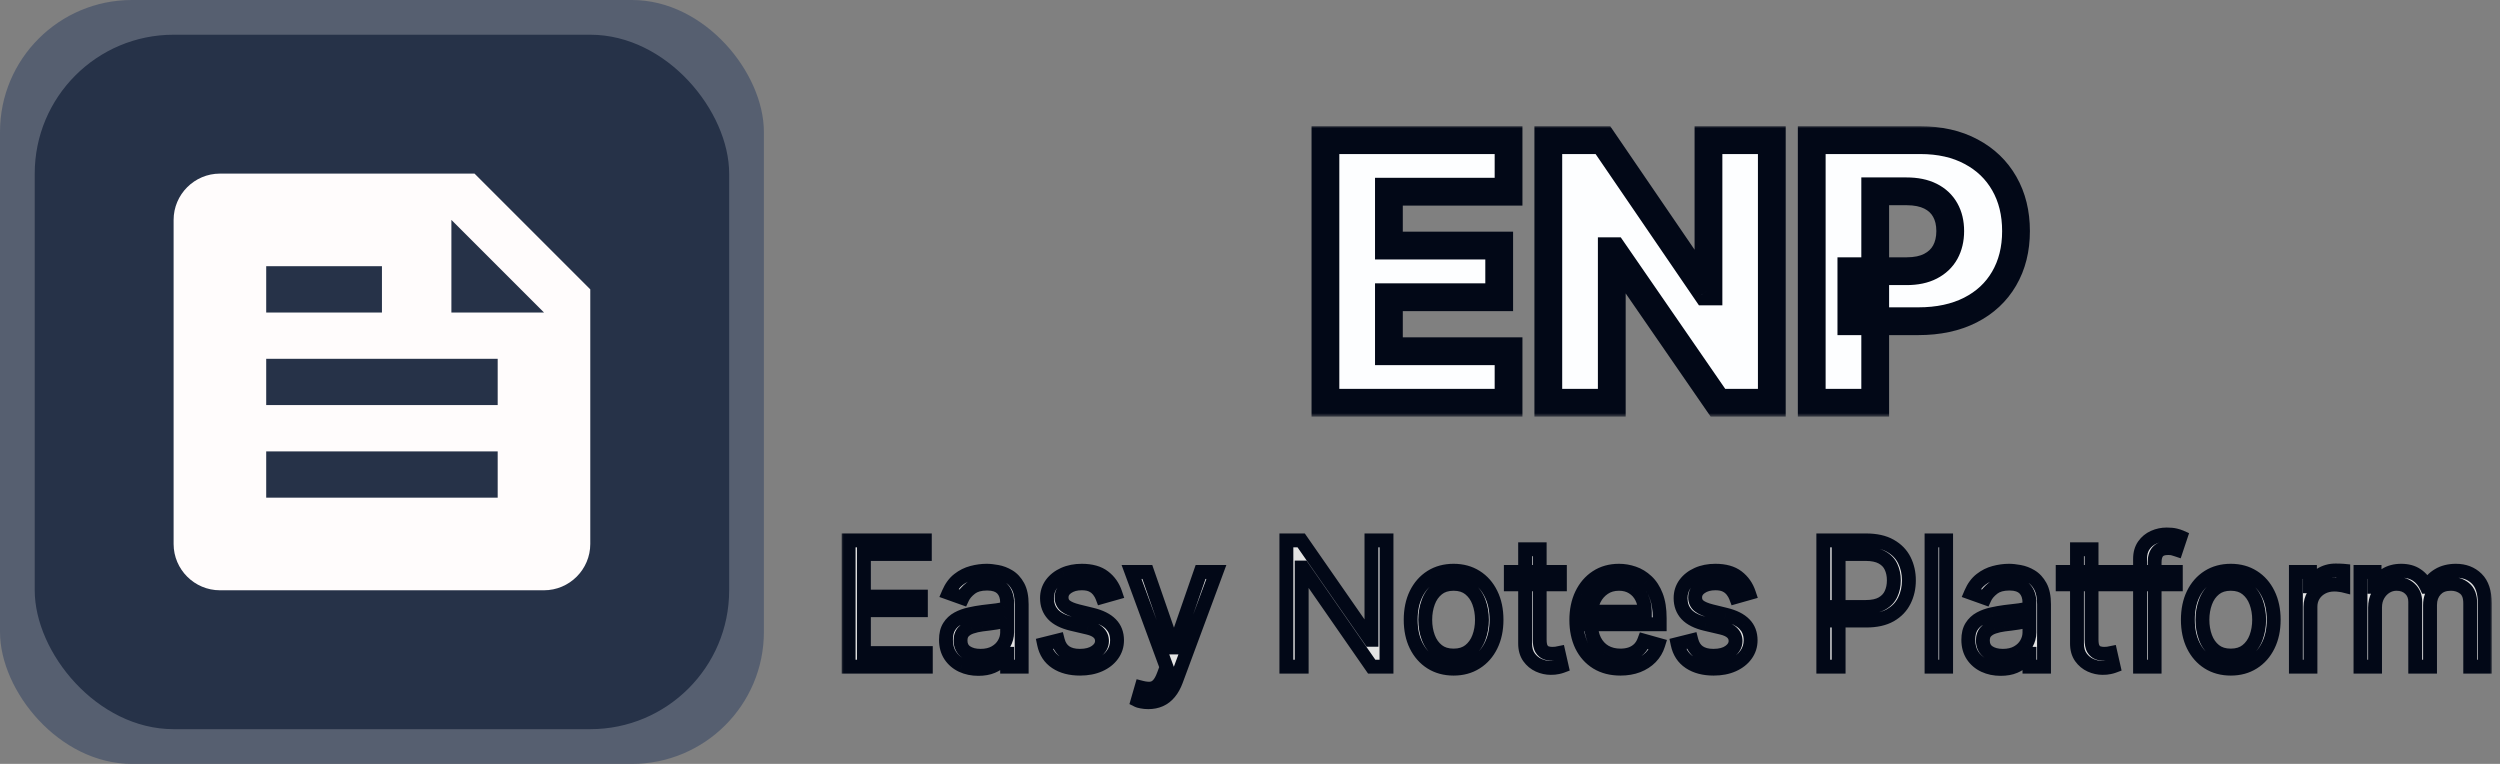 <svg xmlns="http://www.w3.org/2000/svg" width="360" height="110" viewBox="0 0 360 110" fill="none">
<rect x="0" y="0" width="360" height="110" fill="#808080" stroke="none"/>
<rect width="110" height="110" rx="19" fill="#565F70"/>
<rect x="5" y="5" width="100" height="100" rx="20" fill="#263248"/>
<path d="M68.333 25H31.667C28 25 25 28 25 31.667V78.333C25 82 28 85 31.667 85H78.333C82 85 85 82 85 78.333V41.667L68.333 25ZM38.333 38.333H55V45H38.333V38.333ZM71.667 71.667H38.333V65H71.667V71.667ZM71.667 58.333H38.333V51.667H71.667V58.333ZM65 45V31.667L78.333 45H65Z" fill="#FFFCFC"/>
<mask id="path-4-outside-1_1_17" maskUnits="userSpaceOnUse" x="188" y="18" width="105" height="42" fill="black">
<rect fill="white" x="188" y="18" width="105" height="42"/>
<path d="M190.862 58V20.182H217.232V27.605H200.003V35.361H215.884V42.803H200.003V50.577H217.232V58H190.862ZM255.142 20.182V58H247.386L232.337 36.173H232.097V58H222.956V20.182H230.822L245.706 41.972H246.02V20.182H255.142ZM260.89 58V20.182H276.512C279.343 20.182 281.787 20.736 283.843 21.844C285.911 22.939 287.505 24.472 288.625 26.442C289.746 28.399 290.306 30.677 290.306 33.274C290.306 35.884 289.733 38.168 288.588 40.125C287.456 42.07 285.837 43.578 283.732 44.649C281.627 45.72 279.128 46.256 276.235 46.256H266.596V39.054H274.536C275.915 39.054 277.066 38.814 277.989 38.334C278.925 37.854 279.632 37.183 280.113 36.321C280.593 35.447 280.833 34.431 280.833 33.274C280.833 32.105 280.593 31.095 280.113 30.246C279.632 29.384 278.925 28.719 277.989 28.251C277.053 27.784 275.902 27.55 274.536 27.55H270.03V58H260.89Z"/>
</mask>
<path d="M190.862 58V20.182H217.232V27.605H200.003V35.361H215.884V42.803H200.003V50.577H217.232V58H190.862ZM255.142 20.182V58H247.386L232.337 36.173H232.097V58H222.956V20.182H230.822L245.706 41.972H246.02V20.182H255.142ZM260.89 58V20.182H276.512C279.343 20.182 281.787 20.736 283.843 21.844C285.911 22.939 287.505 24.472 288.625 26.442C289.746 28.399 290.306 30.677 290.306 33.274C290.306 35.884 289.733 38.168 288.588 40.125C287.456 42.07 285.837 43.578 283.732 44.649C281.627 45.72 279.128 46.256 276.235 46.256H266.596V39.054H274.536C275.915 39.054 277.066 38.814 277.989 38.334C278.925 37.854 279.632 37.183 280.113 36.321C280.593 35.447 280.833 34.431 280.833 33.274C280.833 32.105 280.593 31.095 280.113 30.246C279.632 29.384 278.925 28.719 277.989 28.251C277.053 27.784 275.902 27.55 274.536 27.55H270.03V58H260.89Z" fill="#FDFEFF"/>
<path d="M190.862 58H188.862V60H190.862V58ZM190.862 20.182V18.182H188.862V20.182H190.862ZM217.232 20.182H219.232V18.182H217.232V20.182ZM217.232 27.605V29.605H219.232V27.605H217.232ZM200.003 27.605V25.605H198.003V27.605H200.003ZM200.003 35.361H198.003V37.361H200.003V35.361ZM215.884 35.361H217.884V33.361H215.884V35.361ZM215.884 42.803V44.803H217.884V42.803H215.884ZM200.003 42.803V40.803H198.003V42.803H200.003ZM200.003 50.577H198.003V52.577H200.003V50.577ZM217.232 50.577H219.232V48.577H217.232V50.577ZM217.232 58V60H219.232V58H217.232ZM192.862 58V20.182H188.862V58H192.862ZM190.862 22.182H217.232V18.182H190.862V22.182ZM215.232 20.182V27.605H219.232V20.182H215.232ZM217.232 25.605H200.003V29.605H217.232V25.605ZM198.003 27.605V35.361H202.003V27.605H198.003ZM200.003 37.361H215.884V33.361H200.003V37.361ZM213.884 35.361V42.803H217.884V35.361H213.884ZM215.884 40.803H200.003V44.803H215.884V40.803ZM198.003 42.803V50.577H202.003V42.803H198.003ZM200.003 52.577H217.232V48.577H200.003V52.577ZM215.232 50.577V58H219.232V50.577H215.232ZM217.232 56H190.862V60H217.232V56ZM255.142 20.182H257.142V18.182H255.142V20.182ZM255.142 58V60H257.142V58H255.142ZM247.386 58L245.74 59.135L246.336 60H247.386V58ZM232.337 36.173L233.983 35.038L233.387 34.173H232.337V36.173ZM232.097 36.173V34.173H230.097V36.173H232.097ZM232.097 58V60H234.097V58H232.097ZM222.956 58H220.956V60H222.956V58ZM222.956 20.182V18.182H220.956V20.182H222.956ZM230.822 20.182L232.474 19.054L231.878 18.182H230.822V20.182ZM245.706 41.972L244.054 43.1L244.65 43.972H245.706V41.972ZM246.02 41.972V43.972H248.02V41.972H246.02ZM246.02 20.182V18.182H244.02V20.182H246.02ZM253.142 20.182V58H257.142V20.182H253.142ZM255.142 56H247.386V60H255.142V56ZM249.033 56.865L233.983 35.038L230.69 37.309L245.74 59.135L249.033 56.865ZM232.337 34.173H232.097V38.173H232.337V34.173ZM230.097 36.173V58H234.097V36.173H230.097ZM232.097 56H222.956V60H232.097V56ZM224.956 58V20.182H220.956V58H224.956ZM222.956 22.182H230.822V18.182H222.956V22.182ZM229.171 21.31L244.054 43.1L247.357 40.843L232.474 19.054L229.171 21.31ZM245.706 43.972H246.02V39.972H245.706V43.972ZM248.02 41.972V20.182H244.02V41.972H248.02ZM246.02 22.182H255.142V18.182H246.02V22.182ZM260.89 58H258.89V60H260.89V58ZM260.89 20.182V18.182H258.89V20.182H260.89ZM283.843 21.844L282.894 23.604L282.9 23.608L282.906 23.611L283.843 21.844ZM288.625 26.442L286.887 27.43L286.89 27.435L288.625 26.442ZM288.588 40.125L286.862 39.115L286.86 39.119L288.588 40.125ZM283.732 44.649L284.639 46.432L284.639 46.432L283.732 44.649ZM266.596 46.256H264.596V48.256H266.596V46.256ZM266.596 39.054V37.054H264.596V39.054H266.596ZM277.989 38.334L277.076 36.554L277.066 36.559L277.989 38.334ZM280.113 36.321L281.86 37.294L281.866 37.284L280.113 36.321ZM280.113 30.246L278.365 31.219L278.371 31.23L280.113 30.246ZM277.989 28.251L277.095 30.04L277.095 30.04L277.989 28.251ZM270.03 27.55V25.55H268.03V27.55H270.03ZM270.03 58V60H272.03V58H270.03ZM262.89 58V20.182H258.89V58H262.89ZM260.89 22.182H276.512V18.182H260.89V22.182ZM276.512 22.182C279.082 22.182 281.185 22.684 282.894 23.604L284.792 20.083C282.388 18.788 279.605 18.182 276.512 18.182V22.182ZM282.906 23.611C284.65 24.535 285.961 25.803 286.887 27.43L290.364 25.453C289.049 23.142 287.171 21.344 284.779 20.076L282.906 23.611ZM286.89 27.435C287.812 29.047 288.306 30.972 288.306 33.274H292.306C292.306 30.382 291.679 27.752 290.361 25.448L286.89 27.435ZM288.306 33.274C288.306 35.584 287.802 37.508 286.862 39.115L290.315 41.135C291.664 38.827 292.306 36.184 292.306 33.274H288.306ZM286.86 39.119C285.931 40.715 284.605 41.961 282.825 42.867L284.639 46.432C287.069 45.195 288.981 43.426 290.317 41.131L286.86 39.119ZM282.825 42.867C281.057 43.766 278.882 44.256 276.235 44.256V48.256C279.373 48.256 282.197 47.674 284.639 46.432L282.825 42.867ZM276.235 44.256H266.596V48.256H276.235V44.256ZM268.596 46.256V39.054H264.596V46.256H268.596ZM266.596 41.054H274.536V37.054H266.596V41.054ZM274.536 41.054C276.136 41.054 277.626 40.777 278.912 40.108L277.066 36.559C276.505 36.851 275.694 37.054 274.536 37.054V41.054ZM278.902 40.113C280.165 39.465 281.174 38.525 281.86 37.294L278.365 35.348C278.091 35.841 277.684 36.242 277.076 36.554L278.902 40.113ZM281.866 37.284C282.532 36.071 282.833 34.714 282.833 33.274H278.833C278.833 34.149 278.653 34.823 278.36 35.358L281.866 37.284ZM282.833 33.274C282.833 31.828 282.534 30.466 281.854 29.262L278.371 31.23C278.651 31.725 278.833 32.381 278.833 33.274H282.833ZM281.86 29.272C281.172 28.038 280.156 27.099 278.883 26.463L277.095 30.04C277.693 30.34 278.093 30.73 278.365 31.219L281.86 29.272ZM278.883 26.463C277.598 25.82 276.121 25.55 274.536 25.55V29.55C275.683 29.55 276.508 29.747 277.095 30.04L278.883 26.463ZM274.536 25.55H270.03V29.55H274.536V25.55ZM268.03 27.55V58H272.03V27.55H268.03ZM270.03 56H260.89V60H270.03V56Z" fill="#020817" mask="url(#path-4-outside-1_1_17)"/>
<mask id="path-6-outside-2_1_17" maskUnits="userSpaceOnUse" x="121" y="75" width="238" height="28" fill="black">
<rect fill="white" x="121" y="75" width="238" height="28"/>
<path d="M122.202 96V77.818H133.175V79.771H124.403V85.915H132.607V87.868H124.403V94.047H133.317V96H122.202ZM140.872 96.32C140.008 96.32 139.223 96.157 138.519 95.831C137.815 95.5 137.256 95.023 136.841 94.402C136.427 93.775 136.22 93.017 136.22 92.129C136.22 91.348 136.374 90.715 136.681 90.229C136.989 89.738 137.401 89.353 137.915 89.075C138.43 88.797 138.999 88.59 139.62 88.454C140.247 88.312 140.878 88.199 141.511 88.117C142.34 88.01 143.011 87.93 143.526 87.877C144.047 87.818 144.426 87.72 144.663 87.584C144.905 87.448 145.027 87.211 145.027 86.874V86.803C145.027 85.927 144.787 85.246 144.308 84.761C143.834 84.275 143.115 84.033 142.15 84.033C141.15 84.033 140.366 84.252 139.798 84.69C139.229 85.128 138.83 85.595 138.599 86.092L136.61 85.382C136.966 84.553 137.439 83.908 138.031 83.447C138.629 82.979 139.28 82.654 139.984 82.47C140.694 82.281 141.393 82.186 142.079 82.186C142.517 82.186 143.02 82.239 143.588 82.346C144.163 82.447 144.716 82.657 145.249 82.976C145.787 83.296 146.234 83.778 146.589 84.423C146.944 85.068 147.122 85.933 147.122 87.016V96H145.027V94.153H144.92C144.778 94.449 144.541 94.766 144.21 95.103C143.878 95.441 143.438 95.728 142.887 95.965C142.337 96.201 141.665 96.32 140.872 96.32ZM141.191 94.438C142.02 94.438 142.718 94.275 143.287 93.949C143.861 93.624 144.293 93.204 144.583 92.689C144.879 92.174 145.027 91.632 145.027 91.064V89.146C144.938 89.253 144.743 89.35 144.441 89.439C144.145 89.522 143.801 89.596 143.411 89.661C143.026 89.72 142.65 89.774 142.283 89.821C141.922 89.862 141.629 89.898 141.404 89.928C140.86 89.999 140.351 90.114 139.877 90.274C139.41 90.428 139.031 90.662 138.741 90.975C138.457 91.283 138.315 91.703 138.315 92.236C138.315 92.964 138.584 93.514 139.123 93.887C139.667 94.254 140.357 94.438 141.191 94.438ZM160.605 85.418L158.723 85.95C158.605 85.637 158.43 85.332 158.199 85.036C157.974 84.734 157.666 84.485 157.276 84.29C156.885 84.095 156.385 83.997 155.775 83.997C154.941 83.997 154.246 84.189 153.689 84.574C153.139 84.953 152.864 85.435 152.864 86.021C152.864 86.542 153.053 86.954 153.432 87.255C153.811 87.557 154.402 87.809 155.207 88.01L157.231 88.507C158.451 88.803 159.359 89.256 159.957 89.865C160.555 90.469 160.854 91.247 160.854 92.2C160.854 92.981 160.629 93.68 160.179 94.296C159.735 94.911 159.114 95.396 158.315 95.751C157.516 96.106 156.586 96.284 155.527 96.284C154.136 96.284 152.985 95.982 152.073 95.379C151.162 94.775 150.585 93.893 150.342 92.733L152.331 92.236C152.52 92.97 152.878 93.52 153.405 93.887C153.938 94.254 154.633 94.438 155.491 94.438C156.468 94.438 157.243 94.23 157.817 93.816C158.397 93.396 158.687 92.893 158.687 92.307C158.687 91.833 158.522 91.437 158.19 91.117C157.859 90.792 157.35 90.549 156.663 90.389L154.391 89.856C153.142 89.561 152.224 89.102 151.638 88.481C151.058 87.853 150.768 87.069 150.768 86.128C150.768 85.358 150.984 84.678 151.416 84.086C151.854 83.494 152.449 83.029 153.201 82.692C153.958 82.355 154.817 82.186 155.775 82.186C157.125 82.186 158.184 82.482 158.954 83.074C159.729 83.666 160.28 84.447 160.605 85.418ZM165.357 101.114C165.002 101.114 164.685 101.084 164.407 101.025C164.129 100.972 163.936 100.918 163.83 100.865L164.363 99.019C164.872 99.149 165.321 99.196 165.712 99.16C166.103 99.125 166.449 98.95 166.751 98.637C167.058 98.329 167.34 97.829 167.594 97.136L167.985 96.071L162.942 82.364H165.215L168.979 93.23H169.121L172.885 82.364H175.158L169.37 97.989C169.109 98.693 168.787 99.276 168.402 99.738C168.017 100.205 167.57 100.551 167.061 100.776C166.558 101.001 165.99 101.114 165.357 101.114ZM199.656 77.818V96H197.526L187.618 81.724H187.441V96H185.239V77.818H187.369L197.313 92.129H197.49V77.818H199.656ZM209.318 96.284C208.087 96.284 207.007 95.991 206.077 95.405C205.154 94.819 204.432 93.999 203.911 92.946C203.396 91.892 203.139 90.662 203.139 89.253C203.139 87.832 203.396 86.592 203.911 85.533C204.432 84.474 205.154 83.651 206.077 83.065C207.007 82.479 208.087 82.186 209.318 82.186C210.549 82.186 211.626 82.479 212.549 83.065C213.478 83.651 214.201 84.474 214.715 85.533C215.236 86.592 215.497 87.832 215.497 89.253C215.497 90.662 215.236 91.892 214.715 92.946C214.201 93.999 213.478 94.819 212.549 95.405C211.626 95.991 210.549 96.284 209.318 96.284ZM209.318 94.402C210.253 94.402 211.022 94.162 211.626 93.683C212.23 93.204 212.677 92.573 212.967 91.792C213.257 91.011 213.402 90.164 213.402 89.253C213.402 88.341 213.257 87.492 212.967 86.705C212.677 85.918 212.23 85.281 211.626 84.796C211.022 84.311 210.253 84.068 209.318 84.068C208.383 84.068 207.613 84.311 207.009 84.796C206.406 85.281 205.959 85.918 205.669 86.705C205.379 87.492 205.234 88.341 205.234 89.253C205.234 90.164 205.379 91.011 205.669 91.792C205.959 92.573 206.406 93.204 207.009 93.683C207.613 94.162 208.383 94.402 209.318 94.402ZM224.625 82.364V84.139H217.559V82.364H224.625ZM219.618 79.097H221.713V92.094C221.713 92.686 221.799 93.129 221.971 93.425C222.148 93.715 222.373 93.911 222.646 94.011C222.924 94.106 223.217 94.153 223.525 94.153C223.755 94.153 223.945 94.142 224.093 94.118C224.241 94.088 224.359 94.065 224.448 94.047L224.874 95.929C224.732 95.982 224.534 96.035 224.279 96.089C224.025 96.148 223.702 96.178 223.311 96.178C222.72 96.178 222.14 96.05 221.571 95.796C221.009 95.541 220.542 95.154 220.169 94.633C219.802 94.112 219.618 93.455 219.618 92.662V79.097ZM233.348 96.284C232.034 96.284 230.901 95.994 229.948 95.414C229.001 94.828 228.27 94.011 227.755 92.964C227.246 91.91 226.991 90.685 226.991 89.288C226.991 87.892 227.246 86.66 227.755 85.595C228.27 84.524 228.986 83.689 229.903 83.092C230.827 82.488 231.904 82.186 233.135 82.186C233.845 82.186 234.546 82.305 235.239 82.541C235.931 82.778 236.562 83.163 237.13 83.695C237.698 84.222 238.151 84.921 238.488 85.79C238.825 86.66 238.994 87.732 238.994 89.004V89.892H228.483V88.081H236.863C236.863 87.312 236.71 86.625 236.402 86.021C236.1 85.418 235.668 84.941 235.106 84.592C234.549 84.243 233.892 84.068 233.135 84.068C232.3 84.068 231.578 84.275 230.969 84.69C230.365 85.098 229.9 85.631 229.575 86.288C229.249 86.945 229.086 87.649 229.086 88.401V89.608C229.086 90.638 229.264 91.511 229.619 92.227C229.98 92.937 230.48 93.479 231.119 93.852C231.759 94.219 232.501 94.402 233.348 94.402C233.898 94.402 234.395 94.325 234.839 94.171C235.289 94.011 235.677 93.775 236.002 93.461C236.328 93.141 236.579 92.745 236.757 92.271L238.781 92.84C238.568 93.526 238.21 94.13 237.707 94.651C237.204 95.165 236.582 95.568 235.843 95.858C235.103 96.142 234.271 96.284 233.348 96.284ZM251.84 85.418L249.958 85.95C249.84 85.637 249.665 85.332 249.434 85.036C249.21 84.734 248.902 84.485 248.511 84.29C248.121 84.095 247.62 83.997 247.011 83.997C246.176 83.997 245.481 84.189 244.925 84.574C244.374 84.953 244.099 85.435 244.099 86.021C244.099 86.542 244.288 86.954 244.667 87.255C245.046 87.557 245.638 87.809 246.443 88.01L248.467 88.507C249.686 88.803 250.595 89.256 251.192 89.865C251.79 90.469 252.089 91.247 252.089 92.2C252.089 92.981 251.864 93.68 251.414 94.296C250.97 94.911 250.349 95.396 249.55 95.751C248.751 96.106 247.822 96.284 246.762 96.284C245.371 96.284 244.22 95.982 243.309 95.379C242.397 94.775 241.82 93.893 241.578 92.733L243.566 92.236C243.756 92.97 244.114 93.52 244.64 93.887C245.173 94.254 245.869 94.438 246.727 94.438C247.703 94.438 248.479 94.23 249.053 93.816C249.633 93.396 249.923 92.893 249.923 92.307C249.923 91.833 249.757 91.437 249.426 91.117C249.094 90.792 248.585 90.549 247.899 90.389L245.626 89.856C244.377 89.561 243.46 89.102 242.874 88.481C242.294 87.853 242.004 87.069 242.004 86.128C242.004 85.358 242.22 84.678 242.652 84.086C243.09 83.494 243.685 83.029 244.436 82.692C245.194 82.355 246.052 82.186 247.011 82.186C248.36 82.186 249.42 82.482 250.189 83.074C250.964 83.666 251.515 84.447 251.84 85.418ZM262.558 96V77.818H268.702C270.128 77.818 271.294 78.076 272.199 78.591C273.111 79.1 273.786 79.789 274.224 80.659C274.662 81.529 274.881 82.5 274.881 83.571C274.881 84.642 274.662 85.616 274.224 86.492C273.792 87.368 273.123 88.066 272.217 88.587C271.312 89.102 270.152 89.359 268.737 89.359H264.334V87.406H268.666C269.643 87.406 270.427 87.238 271.019 86.9C271.611 86.563 272.04 86.107 272.306 85.533C272.578 84.953 272.714 84.299 272.714 83.571C272.714 82.843 272.578 82.192 272.306 81.618C272.04 81.044 271.608 80.594 271.01 80.269C270.412 79.937 269.619 79.771 268.631 79.771H264.76V96H262.558ZM280.238 77.818V96H278.143V77.818H280.238ZM288.089 96.32C287.224 96.32 286.44 96.157 285.736 95.831C285.032 95.5 284.472 95.023 284.058 94.402C283.644 93.775 283.437 93.017 283.437 92.129C283.437 91.348 283.59 90.715 283.898 90.229C284.206 89.738 284.617 89.353 285.132 89.075C285.647 88.797 286.215 88.59 286.837 88.454C287.464 88.312 288.095 88.199 288.728 88.117C289.556 88.01 290.228 87.93 290.743 87.877C291.264 87.818 291.643 87.72 291.879 87.584C292.122 87.448 292.243 87.211 292.243 86.874V86.803C292.243 85.927 292.004 85.246 291.524 84.761C291.051 84.275 290.332 84.033 289.367 84.033C288.367 84.033 287.583 84.252 287.014 84.69C286.446 85.128 286.047 85.595 285.816 86.092L283.827 85.382C284.182 84.553 284.656 83.908 285.248 83.447C285.845 82.979 286.497 82.654 287.201 82.47C287.911 82.281 288.609 82.186 289.296 82.186C289.734 82.186 290.237 82.239 290.805 82.346C291.379 82.447 291.933 82.657 292.465 82.976C293.004 83.296 293.451 83.778 293.806 84.423C294.161 85.068 294.339 85.933 294.339 87.016V96H292.243V94.153H292.137C291.995 94.449 291.758 94.766 291.427 95.103C291.095 95.441 290.654 95.728 290.104 95.965C289.553 96.201 288.882 96.32 288.089 96.32ZM288.408 94.438C289.237 94.438 289.935 94.275 290.503 93.949C291.077 93.624 291.51 93.204 291.8 92.689C292.095 92.174 292.243 91.632 292.243 91.064V89.146C292.155 89.253 291.959 89.35 291.657 89.439C291.362 89.522 291.018 89.596 290.628 89.661C290.243 89.72 289.867 89.774 289.5 89.821C289.139 89.862 288.846 89.898 288.621 89.928C288.077 89.999 287.568 90.114 287.094 90.274C286.627 90.428 286.248 90.662 285.958 90.975C285.674 91.283 285.532 91.703 285.532 92.236C285.532 92.964 285.801 93.514 286.34 93.887C286.884 94.254 287.574 94.438 288.408 94.438ZM304.093 82.364V84.139H297.026V82.364H304.093ZM299.086 79.097H301.181V92.094C301.181 92.686 301.267 93.129 301.439 93.425C301.616 93.715 301.841 93.911 302.113 94.011C302.392 94.106 302.685 94.153 302.992 94.153C303.223 94.153 303.412 94.142 303.56 94.118C303.708 94.088 303.827 94.065 303.916 94.047L304.342 95.929C304.2 95.982 304.001 96.035 303.747 96.089C303.492 96.148 303.17 96.178 302.779 96.178C302.187 96.178 301.607 96.05 301.039 95.796C300.477 95.541 300.009 95.154 299.636 94.633C299.27 94.112 299.086 93.455 299.086 92.662V79.097ZM313.317 82.364V84.139H305.966V82.364H313.317ZM308.168 96V80.481C308.168 79.7 308.352 79.049 308.718 78.528C309.085 78.008 309.562 77.617 310.148 77.356C310.734 77.096 311.352 76.966 312.003 76.966C312.518 76.966 312.938 77.007 313.264 77.09C313.589 77.173 313.832 77.25 313.992 77.321L313.388 79.132C313.282 79.097 313.134 79.052 312.944 78.999C312.761 78.946 312.518 78.919 312.216 78.919C311.524 78.919 311.024 79.094 310.716 79.443C310.414 79.792 310.263 80.304 310.263 80.979V96H308.168ZM321.232 96.284C320.001 96.284 318.921 95.991 317.991 95.405C317.068 94.819 316.346 93.999 315.825 92.946C315.31 91.892 315.053 90.662 315.053 89.253C315.053 87.832 315.31 86.592 315.825 85.533C316.346 84.474 317.068 83.651 317.991 83.065C318.921 82.479 320.001 82.186 321.232 82.186C322.463 82.186 323.54 82.479 324.463 83.065C325.393 83.651 326.115 84.474 326.63 85.533C327.15 86.592 327.411 87.832 327.411 89.253C327.411 90.662 327.15 91.892 326.63 92.946C326.115 93.999 325.393 94.819 324.463 95.405C323.54 95.991 322.463 96.284 321.232 96.284ZM321.232 94.402C322.167 94.402 322.936 94.162 323.54 93.683C324.144 93.204 324.591 92.573 324.881 91.792C325.171 91.011 325.316 90.164 325.316 89.253C325.316 88.341 325.171 87.492 324.881 86.705C324.591 85.918 324.144 85.281 323.54 84.796C322.936 84.311 322.167 84.068 321.232 84.068C320.297 84.068 319.527 84.311 318.924 84.796C318.32 85.281 317.873 85.918 317.583 86.705C317.293 87.492 317.148 88.341 317.148 89.253C317.148 90.164 317.293 91.011 317.583 91.792C317.873 92.573 318.32 93.204 318.924 93.683C319.527 94.162 320.297 94.402 321.232 94.402ZM330.609 96V82.364H332.633V84.423H332.775C333.024 83.749 333.474 83.201 334.125 82.781C334.776 82.361 335.51 82.151 336.326 82.151C336.48 82.151 336.673 82.153 336.903 82.159C337.134 82.165 337.309 82.174 337.427 82.186V84.317C337.356 84.299 337.193 84.272 336.939 84.237C336.69 84.195 336.427 84.175 336.149 84.175C335.486 84.175 334.894 84.314 334.373 84.592C333.858 84.864 333.45 85.243 333.148 85.728C332.852 86.208 332.704 86.755 332.704 87.371V96H330.609ZM339.911 96V82.364H341.935V84.494H342.112C342.397 83.766 342.855 83.201 343.489 82.799C344.122 82.39 344.882 82.186 345.77 82.186C346.67 82.186 347.418 82.39 348.016 82.799C348.62 83.201 349.09 83.766 349.428 84.494H349.57C349.919 83.79 350.443 83.231 351.141 82.816C351.84 82.396 352.677 82.186 353.654 82.186C354.873 82.186 355.87 82.568 356.646 83.331C357.421 84.089 357.809 85.27 357.809 86.874V96H355.713V86.874C355.713 85.867 355.438 85.148 354.888 84.716C354.337 84.284 353.689 84.068 352.943 84.068C351.985 84.068 351.242 84.358 350.715 84.938C350.188 85.512 349.925 86.24 349.925 87.122V96H347.794V86.66C347.794 85.885 347.543 85.261 347.04 84.787C346.537 84.308 345.889 84.068 345.095 84.068C344.551 84.068 344.042 84.213 343.568 84.503C343.101 84.793 342.722 85.196 342.432 85.711C342.148 86.22 342.006 86.808 342.006 87.477V96H339.911Z"/>
</mask>
<path d="M122.202 96V77.818H133.175V79.771H124.403V85.915H132.607V87.868H124.403V94.047H133.317V96H122.202ZM140.872 96.32C140.008 96.32 139.223 96.157 138.519 95.831C137.815 95.5 137.256 95.023 136.841 94.402C136.427 93.775 136.22 93.017 136.22 92.129C136.22 91.348 136.374 90.715 136.681 90.229C136.989 89.738 137.401 89.353 137.915 89.075C138.43 88.797 138.999 88.59 139.62 88.454C140.247 88.312 140.878 88.199 141.511 88.117C142.34 88.01 143.011 87.93 143.526 87.877C144.047 87.818 144.426 87.72 144.663 87.584C144.905 87.448 145.027 87.211 145.027 86.874V86.803C145.027 85.927 144.787 85.246 144.308 84.761C143.834 84.275 143.115 84.033 142.15 84.033C141.15 84.033 140.366 84.252 139.798 84.69C139.229 85.128 138.83 85.595 138.599 86.092L136.61 85.382C136.966 84.553 137.439 83.908 138.031 83.447C138.629 82.979 139.28 82.654 139.984 82.47C140.694 82.281 141.393 82.186 142.079 82.186C142.517 82.186 143.02 82.239 143.588 82.346C144.163 82.447 144.716 82.657 145.249 82.976C145.787 83.296 146.234 83.778 146.589 84.423C146.944 85.068 147.122 85.933 147.122 87.016V96H145.027V94.153H144.92C144.778 94.449 144.541 94.766 144.21 95.103C143.878 95.441 143.438 95.728 142.887 95.965C142.337 96.201 141.665 96.32 140.872 96.32ZM141.191 94.438C142.02 94.438 142.718 94.275 143.287 93.949C143.861 93.624 144.293 93.204 144.583 92.689C144.879 92.174 145.027 91.632 145.027 91.064V89.146C144.938 89.253 144.743 89.35 144.441 89.439C144.145 89.522 143.801 89.596 143.411 89.661C143.026 89.72 142.65 89.774 142.283 89.821C141.922 89.862 141.629 89.898 141.404 89.928C140.86 89.999 140.351 90.114 139.877 90.274C139.41 90.428 139.031 90.662 138.741 90.975C138.457 91.283 138.315 91.703 138.315 92.236C138.315 92.964 138.584 93.514 139.123 93.887C139.667 94.254 140.357 94.438 141.191 94.438ZM160.605 85.418L158.723 85.95C158.605 85.637 158.43 85.332 158.199 85.036C157.974 84.734 157.666 84.485 157.276 84.29C156.885 84.095 156.385 83.997 155.775 83.997C154.941 83.997 154.246 84.189 153.689 84.574C153.139 84.953 152.864 85.435 152.864 86.021C152.864 86.542 153.053 86.954 153.432 87.255C153.811 87.557 154.402 87.809 155.207 88.01L157.231 88.507C158.451 88.803 159.359 89.256 159.957 89.865C160.555 90.469 160.854 91.247 160.854 92.2C160.854 92.981 160.629 93.68 160.179 94.296C159.735 94.911 159.114 95.396 158.315 95.751C157.516 96.106 156.586 96.284 155.527 96.284C154.136 96.284 152.985 95.982 152.073 95.379C151.162 94.775 150.585 93.893 150.342 92.733L152.331 92.236C152.52 92.97 152.878 93.52 153.405 93.887C153.938 94.254 154.633 94.438 155.491 94.438C156.468 94.438 157.243 94.23 157.817 93.816C158.397 93.396 158.687 92.893 158.687 92.307C158.687 91.833 158.522 91.437 158.19 91.117C157.859 90.792 157.35 90.549 156.663 90.389L154.391 89.856C153.142 89.561 152.224 89.102 151.638 88.481C151.058 87.853 150.768 87.069 150.768 86.128C150.768 85.358 150.984 84.678 151.416 84.086C151.854 83.494 152.449 83.029 153.201 82.692C153.958 82.355 154.817 82.186 155.775 82.186C157.125 82.186 158.184 82.482 158.954 83.074C159.729 83.666 160.28 84.447 160.605 85.418ZM165.357 101.114C165.002 101.114 164.685 101.084 164.407 101.025C164.129 100.972 163.936 100.918 163.83 100.865L164.363 99.019C164.872 99.149 165.321 99.196 165.712 99.16C166.103 99.125 166.449 98.95 166.751 98.637C167.058 98.329 167.34 97.829 167.594 97.136L167.985 96.071L162.942 82.364H165.215L168.979 93.23H169.121L172.885 82.364H175.158L169.37 97.989C169.109 98.693 168.787 99.276 168.402 99.738C168.017 100.205 167.57 100.551 167.061 100.776C166.558 101.001 165.99 101.114 165.357 101.114ZM199.656 77.818V96H197.526L187.618 81.724H187.441V96H185.239V77.818H187.369L197.313 92.129H197.49V77.818H199.656ZM209.318 96.284C208.087 96.284 207.007 95.991 206.077 95.405C205.154 94.819 204.432 93.999 203.911 92.946C203.396 91.892 203.139 90.662 203.139 89.253C203.139 87.832 203.396 86.592 203.911 85.533C204.432 84.474 205.154 83.651 206.077 83.065C207.007 82.479 208.087 82.186 209.318 82.186C210.549 82.186 211.626 82.479 212.549 83.065C213.478 83.651 214.201 84.474 214.715 85.533C215.236 86.592 215.497 87.832 215.497 89.253C215.497 90.662 215.236 91.892 214.715 92.946C214.201 93.999 213.478 94.819 212.549 95.405C211.626 95.991 210.549 96.284 209.318 96.284ZM209.318 94.402C210.253 94.402 211.022 94.162 211.626 93.683C212.23 93.204 212.677 92.573 212.967 91.792C213.257 91.011 213.402 90.164 213.402 89.253C213.402 88.341 213.257 87.492 212.967 86.705C212.677 85.918 212.23 85.281 211.626 84.796C211.022 84.311 210.253 84.068 209.318 84.068C208.383 84.068 207.613 84.311 207.009 84.796C206.406 85.281 205.959 85.918 205.669 86.705C205.379 87.492 205.234 88.341 205.234 89.253C205.234 90.164 205.379 91.011 205.669 91.792C205.959 92.573 206.406 93.204 207.009 93.683C207.613 94.162 208.383 94.402 209.318 94.402ZM224.625 82.364V84.139H217.559V82.364H224.625ZM219.618 79.097H221.713V92.094C221.713 92.686 221.799 93.129 221.971 93.425C222.148 93.715 222.373 93.911 222.646 94.011C222.924 94.106 223.217 94.153 223.525 94.153C223.755 94.153 223.945 94.142 224.093 94.118C224.241 94.088 224.359 94.065 224.448 94.047L224.874 95.929C224.732 95.982 224.534 96.035 224.279 96.089C224.025 96.148 223.702 96.178 223.311 96.178C222.72 96.178 222.14 96.05 221.571 95.796C221.009 95.541 220.542 95.154 220.169 94.633C219.802 94.112 219.618 93.455 219.618 92.662V79.097ZM233.348 96.284C232.034 96.284 230.901 95.994 229.948 95.414C229.001 94.828 228.27 94.011 227.755 92.964C227.246 91.91 226.991 90.685 226.991 89.288C226.991 87.892 227.246 86.66 227.755 85.595C228.27 84.524 228.986 83.689 229.903 83.092C230.827 82.488 231.904 82.186 233.135 82.186C233.845 82.186 234.546 82.305 235.239 82.541C235.931 82.778 236.562 83.163 237.13 83.695C237.698 84.222 238.151 84.921 238.488 85.79C238.825 86.66 238.994 87.732 238.994 89.004V89.892H228.483V88.081H236.863C236.863 87.312 236.71 86.625 236.402 86.021C236.1 85.418 235.668 84.941 235.106 84.592C234.549 84.243 233.892 84.068 233.135 84.068C232.3 84.068 231.578 84.275 230.969 84.69C230.365 85.098 229.9 85.631 229.575 86.288C229.249 86.945 229.086 87.649 229.086 88.401V89.608C229.086 90.638 229.264 91.511 229.619 92.227C229.98 92.937 230.48 93.479 231.119 93.852C231.759 94.219 232.501 94.402 233.348 94.402C233.898 94.402 234.395 94.325 234.839 94.171C235.289 94.011 235.677 93.775 236.002 93.461C236.328 93.141 236.579 92.745 236.757 92.271L238.781 92.84C238.568 93.526 238.21 94.13 237.707 94.651C237.204 95.165 236.582 95.568 235.843 95.858C235.103 96.142 234.271 96.284 233.348 96.284ZM251.84 85.418L249.958 85.95C249.84 85.637 249.665 85.332 249.434 85.036C249.21 84.734 248.902 84.485 248.511 84.29C248.121 84.095 247.62 83.997 247.011 83.997C246.176 83.997 245.481 84.189 244.925 84.574C244.374 84.953 244.099 85.435 244.099 86.021C244.099 86.542 244.288 86.954 244.667 87.255C245.046 87.557 245.638 87.809 246.443 88.01L248.467 88.507C249.686 88.803 250.595 89.256 251.192 89.865C251.79 90.469 252.089 91.247 252.089 92.2C252.089 92.981 251.864 93.68 251.414 94.296C250.97 94.911 250.349 95.396 249.55 95.751C248.751 96.106 247.822 96.284 246.762 96.284C245.371 96.284 244.22 95.982 243.309 95.379C242.397 94.775 241.82 93.893 241.578 92.733L243.566 92.236C243.756 92.97 244.114 93.52 244.64 93.887C245.173 94.254 245.869 94.438 246.727 94.438C247.703 94.438 248.479 94.23 249.053 93.816C249.633 93.396 249.923 92.893 249.923 92.307C249.923 91.833 249.757 91.437 249.426 91.117C249.094 90.792 248.585 90.549 247.899 90.389L245.626 89.856C244.377 89.561 243.46 89.102 242.874 88.481C242.294 87.853 242.004 87.069 242.004 86.128C242.004 85.358 242.22 84.678 242.652 84.086C243.09 83.494 243.685 83.029 244.436 82.692C245.194 82.355 246.052 82.186 247.011 82.186C248.36 82.186 249.42 82.482 250.189 83.074C250.964 83.666 251.515 84.447 251.84 85.418ZM262.558 96V77.818H268.702C270.128 77.818 271.294 78.076 272.199 78.591C273.111 79.1 273.786 79.789 274.224 80.659C274.662 81.529 274.881 82.5 274.881 83.571C274.881 84.642 274.662 85.616 274.224 86.492C273.792 87.368 273.123 88.066 272.217 88.587C271.312 89.102 270.152 89.359 268.737 89.359H264.334V87.406H268.666C269.643 87.406 270.427 87.238 271.019 86.9C271.611 86.563 272.04 86.107 272.306 85.533C272.578 84.953 272.714 84.299 272.714 83.571C272.714 82.843 272.578 82.192 272.306 81.618C272.04 81.044 271.608 80.594 271.01 80.269C270.412 79.937 269.619 79.771 268.631 79.771H264.76V96H262.558ZM280.238 77.818V96H278.143V77.818H280.238ZM288.089 96.32C287.224 96.32 286.44 96.157 285.736 95.831C285.032 95.5 284.472 95.023 284.058 94.402C283.644 93.775 283.437 93.017 283.437 92.129C283.437 91.348 283.59 90.715 283.898 90.229C284.206 89.738 284.617 89.353 285.132 89.075C285.647 88.797 286.215 88.59 286.837 88.454C287.464 88.312 288.095 88.199 288.728 88.117C289.556 88.01 290.228 87.93 290.743 87.877C291.264 87.818 291.643 87.72 291.879 87.584C292.122 87.448 292.243 87.211 292.243 86.874V86.803C292.243 85.927 292.004 85.246 291.524 84.761C291.051 84.275 290.332 84.033 289.367 84.033C288.367 84.033 287.583 84.252 287.014 84.69C286.446 85.128 286.047 85.595 285.816 86.092L283.827 85.382C284.182 84.553 284.656 83.908 285.248 83.447C285.845 82.979 286.497 82.654 287.201 82.47C287.911 82.281 288.609 82.186 289.296 82.186C289.734 82.186 290.237 82.239 290.805 82.346C291.379 82.447 291.933 82.657 292.465 82.976C293.004 83.296 293.451 83.778 293.806 84.423C294.161 85.068 294.339 85.933 294.339 87.016V96H292.243V94.153H292.137C291.995 94.449 291.758 94.766 291.427 95.103C291.095 95.441 290.654 95.728 290.104 95.965C289.553 96.201 288.882 96.32 288.089 96.32ZM288.408 94.438C289.237 94.438 289.935 94.275 290.503 93.949C291.077 93.624 291.51 93.204 291.8 92.689C292.095 92.174 292.243 91.632 292.243 91.064V89.146C292.155 89.253 291.959 89.35 291.657 89.439C291.362 89.522 291.018 89.596 290.628 89.661C290.243 89.72 289.867 89.774 289.5 89.821C289.139 89.862 288.846 89.898 288.621 89.928C288.077 89.999 287.568 90.114 287.094 90.274C286.627 90.428 286.248 90.662 285.958 90.975C285.674 91.283 285.532 91.703 285.532 92.236C285.532 92.964 285.801 93.514 286.34 93.887C286.884 94.254 287.574 94.438 288.408 94.438ZM304.093 82.364V84.139H297.026V82.364H304.093ZM299.086 79.097H301.181V92.094C301.181 92.686 301.267 93.129 301.439 93.425C301.616 93.715 301.841 93.911 302.113 94.011C302.392 94.106 302.685 94.153 302.992 94.153C303.223 94.153 303.412 94.142 303.56 94.118C303.708 94.088 303.827 94.065 303.916 94.047L304.342 95.929C304.2 95.982 304.001 96.035 303.747 96.089C303.492 96.148 303.17 96.178 302.779 96.178C302.187 96.178 301.607 96.05 301.039 95.796C300.477 95.541 300.009 95.154 299.636 94.633C299.27 94.112 299.086 93.455 299.086 92.662V79.097ZM313.317 82.364V84.139H305.966V82.364H313.317ZM308.168 96V80.481C308.168 79.7 308.352 79.049 308.718 78.528C309.085 78.008 309.562 77.617 310.148 77.356C310.734 77.096 311.352 76.966 312.003 76.966C312.518 76.966 312.938 77.007 313.264 77.09C313.589 77.173 313.832 77.25 313.992 77.321L313.388 79.132C313.282 79.097 313.134 79.052 312.944 78.999C312.761 78.946 312.518 78.919 312.216 78.919C311.524 78.919 311.024 79.094 310.716 79.443C310.414 79.792 310.263 80.304 310.263 80.979V96H308.168ZM321.232 96.284C320.001 96.284 318.921 95.991 317.991 95.405C317.068 94.819 316.346 93.999 315.825 92.946C315.31 91.892 315.053 90.662 315.053 89.253C315.053 87.832 315.31 86.592 315.825 85.533C316.346 84.474 317.068 83.651 317.991 83.065C318.921 82.479 320.001 82.186 321.232 82.186C322.463 82.186 323.54 82.479 324.463 83.065C325.393 83.651 326.115 84.474 326.63 85.533C327.15 86.592 327.411 87.832 327.411 89.253C327.411 90.662 327.15 91.892 326.63 92.946C326.115 93.999 325.393 94.819 324.463 95.405C323.54 95.991 322.463 96.284 321.232 96.284ZM321.232 94.402C322.167 94.402 322.936 94.162 323.54 93.683C324.144 93.204 324.591 92.573 324.881 91.792C325.171 91.011 325.316 90.164 325.316 89.253C325.316 88.341 325.171 87.492 324.881 86.705C324.591 85.918 324.144 85.281 323.54 84.796C322.936 84.311 322.167 84.068 321.232 84.068C320.297 84.068 319.527 84.311 318.924 84.796C318.32 85.281 317.873 85.918 317.583 86.705C317.293 87.492 317.148 88.341 317.148 89.253C317.148 90.164 317.293 91.011 317.583 91.792C317.873 92.573 318.32 93.204 318.924 93.683C319.527 94.162 320.297 94.402 321.232 94.402ZM330.609 96V82.364H332.633V84.423H332.775C333.024 83.749 333.474 83.201 334.125 82.781C334.776 82.361 335.51 82.151 336.326 82.151C336.48 82.151 336.673 82.153 336.903 82.159C337.134 82.165 337.309 82.174 337.427 82.186V84.317C337.356 84.299 337.193 84.272 336.939 84.237C336.69 84.195 336.427 84.175 336.149 84.175C335.486 84.175 334.894 84.314 334.373 84.592C333.858 84.864 333.45 85.243 333.148 85.728C332.852 86.208 332.704 86.755 332.704 87.371V96H330.609ZM339.911 96V82.364H341.935V84.494H342.112C342.397 83.766 342.855 83.201 343.489 82.799C344.122 82.39 344.882 82.186 345.77 82.186C346.67 82.186 347.418 82.39 348.016 82.799C348.62 83.201 349.09 83.766 349.428 84.494H349.57C349.919 83.79 350.443 83.231 351.141 82.816C351.84 82.396 352.677 82.186 353.654 82.186C354.873 82.186 355.87 82.568 356.646 83.331C357.421 84.089 357.809 85.27 357.809 86.874V96H355.713V86.874C355.713 85.867 355.438 85.148 354.888 84.716C354.337 84.284 353.689 84.068 352.943 84.068C351.985 84.068 351.242 84.358 350.715 84.938C350.188 85.512 349.925 86.24 349.925 87.122V96H347.794V86.66C347.794 85.885 347.543 85.261 347.04 84.787C346.537 84.308 345.889 84.068 345.095 84.068C344.551 84.068 344.042 84.213 343.568 84.503C343.101 84.793 342.722 85.196 342.432 85.711C342.148 86.22 342.006 86.808 342.006 87.477V96H339.911Z" fill="white" fill-opacity="0.78"/>
<path d="M122.202 96H121.202V97H122.202V96ZM122.202 77.818V76.818H121.202V77.818H122.202ZM133.175 77.818H134.175V76.818H133.175V77.818ZM133.175 79.771V80.771H134.175V79.771H133.175ZM124.403 79.771V78.771H123.403V79.771H124.403ZM124.403 85.915H123.403V86.915H124.403V85.915ZM132.607 85.915H133.607V84.915H132.607V85.915ZM132.607 87.868V88.868H133.607V87.868H132.607ZM124.403 87.868V86.868H123.403V87.868H124.403ZM124.403 94.047H123.403V95.047H124.403V94.047ZM133.317 94.047H134.317V93.047H133.317V94.047ZM133.317 96V97H134.317V96H133.317ZM123.202 96V77.818H121.202V96H123.202ZM122.202 78.818H133.175V76.818H122.202V78.818ZM132.175 77.818V79.771H134.175V77.818H132.175ZM133.175 78.771H124.403V80.771H133.175V78.771ZM123.403 79.771V85.915H125.403V79.771H123.403ZM124.403 86.915H132.607V84.915H124.403V86.915ZM131.607 85.915V87.868H133.607V85.915H131.607ZM132.607 86.868H124.403V88.868H132.607V86.868ZM123.403 87.868V94.047H125.403V87.868H123.403ZM124.403 95.047H133.317V93.047H124.403V95.047ZM132.317 94.047V96H134.317V94.047H132.317ZM133.317 95H122.202V97H133.317V95ZM138.519 95.831L138.093 96.736L138.1 96.739L138.519 95.831ZM136.841 94.402L136.007 94.953L136.009 94.957L136.841 94.402ZM136.681 90.229L137.526 90.765L137.529 90.76L136.681 90.229ZM139.62 88.454L139.834 89.431L139.841 89.429L139.62 88.454ZM141.511 88.117L141.383 87.125L141.381 87.125L141.511 88.117ZM143.526 87.877L143.629 88.871L143.639 88.87L143.526 87.877ZM144.663 87.584L144.173 86.712L144.164 86.717L144.663 87.584ZM144.308 84.761L143.592 85.459L143.596 85.463L144.308 84.761ZM139.798 84.69L140.408 85.482L140.408 85.482L139.798 84.69ZM138.599 86.092L138.263 87.034L139.122 87.341L139.506 86.513L138.599 86.092ZM136.61 85.382L135.691 84.988L135.272 85.966L136.274 86.324L136.61 85.382ZM138.031 83.447L138.646 84.235L138.647 84.234L138.031 83.447ZM139.984 82.47L140.236 83.438L140.242 83.436L139.984 82.47ZM143.588 82.346L143.404 83.329L143.416 83.331L143.588 82.346ZM145.249 82.976L144.734 83.834L144.738 83.836L145.249 82.976ZM146.589 84.423L145.713 84.906L145.713 84.906L146.589 84.423ZM147.122 96V97H148.122V96H147.122ZM145.027 96H144.027V97H145.027V96ZM145.027 94.153H146.027V93.153H145.027V94.153ZM144.92 94.153V93.153H144.291L144.019 93.721L144.92 94.153ZM144.21 95.103L144.923 95.804L144.923 95.804L144.21 95.103ZM142.887 95.965L142.492 95.046L142.887 95.965ZM143.287 93.949L142.793 93.079L142.789 93.082L143.287 93.949ZM144.583 92.689L143.716 92.19L143.711 92.198L144.583 92.689ZM145.027 89.146H146.027V86.384L144.258 88.506L145.027 89.146ZM144.441 89.439L144.71 90.402L144.723 90.399L144.441 89.439ZM143.411 89.661L143.563 90.65L143.575 90.648L143.411 89.661ZM142.283 89.821L142.397 90.815L142.411 90.813L142.283 89.821ZM141.404 89.928L141.534 90.919L141.535 90.919L141.404 89.928ZM139.877 90.274L140.19 91.224L140.197 91.221L139.877 90.274ZM138.741 90.975L138.007 90.296L138.006 90.297L138.741 90.975ZM139.123 93.887L138.554 94.709L138.564 94.716L139.123 93.887ZM140.872 95.32C140.136 95.32 139.497 95.182 138.939 94.924L138.1 96.739C138.95 97.132 139.879 97.32 140.872 97.32V95.32ZM138.945 94.927C138.398 94.669 137.982 94.311 137.673 93.847L136.009 94.957C136.529 95.736 137.232 96.331 138.093 96.736L138.945 94.927ZM137.676 93.851C137.388 93.415 137.22 92.857 137.22 92.129H135.22C135.22 93.177 135.466 94.134 136.007 94.953L137.676 93.851ZM137.22 92.129C137.22 91.472 137.35 91.042 137.526 90.765L135.837 89.694C135.397 90.387 135.22 91.224 135.22 92.129H137.22ZM137.529 90.76C137.744 90.417 138.026 90.152 138.391 89.955L137.44 88.195C136.775 88.555 136.235 89.059 135.834 89.698L137.529 90.76ZM138.391 89.955C138.817 89.725 139.296 89.549 139.834 89.431L139.406 87.477C138.701 87.631 138.044 87.869 137.44 88.195L138.391 89.955ZM139.841 89.429C140.438 89.294 141.038 89.187 141.641 89.108L141.381 87.125C140.717 87.212 140.056 87.33 139.399 87.478L139.841 89.429ZM141.639 89.108C142.463 89.002 143.126 88.924 143.629 88.871L143.423 86.882C142.897 86.937 142.216 87.018 141.383 87.125L141.639 89.108ZM143.639 88.87C144.194 88.807 144.741 88.692 145.161 88.451L144.164 86.717C144.111 86.748 143.9 86.828 143.413 86.883L143.639 88.87ZM145.152 88.456C145.782 88.103 146.027 87.482 146.027 86.874H144.027C144.027 86.925 144.017 86.904 144.046 86.848C144.06 86.82 144.08 86.791 144.106 86.764C144.132 86.738 144.156 86.721 144.173 86.712L145.152 88.456ZM146.027 86.874V86.803H144.027V86.874H146.027ZM146.027 86.803C146.027 85.742 145.732 84.779 145.019 84.058L143.596 85.463C143.842 85.713 144.027 86.112 144.027 86.803H146.027ZM145.023 84.062C144.294 83.315 143.269 83.033 142.15 83.033V85.033C142.961 85.033 143.374 85.236 143.592 85.459L145.023 84.062ZM142.15 83.033C141.014 83.033 139.988 83.281 139.187 83.898L140.408 85.482C140.744 85.223 141.285 85.033 142.15 85.033V83.033ZM139.187 83.898C138.53 84.404 138.008 84.99 137.692 85.671L139.506 86.513C139.652 86.2 139.929 85.851 140.408 85.482L139.187 83.898ZM138.935 85.151L136.947 84.44L136.274 86.324L138.263 87.034L138.935 85.151ZM137.53 85.776C137.832 85.071 138.211 84.574 138.646 84.235L137.416 82.658C136.667 83.243 136.1 84.036 135.691 84.988L137.53 85.776ZM138.647 84.234C139.142 83.847 139.67 83.585 140.236 83.438L139.732 81.502C138.89 81.722 138.116 82.111 137.415 82.659L138.647 84.234ZM140.242 83.436C140.874 83.268 141.486 83.186 142.079 83.186V81.186C141.3 81.186 140.515 81.294 139.726 81.504L140.242 83.436ZM142.079 83.186C142.439 83.186 142.879 83.23 143.404 83.329L143.773 81.363C143.162 81.249 142.595 81.186 142.079 81.186V83.186ZM143.416 83.331C143.861 83.409 144.3 83.573 144.734 83.834L145.763 82.119C145.132 81.74 144.464 81.484 143.761 81.361L143.416 83.331ZM144.738 83.836C145.098 84.05 145.429 84.389 145.713 84.906L147.465 83.941C147.039 83.167 146.476 82.542 145.759 82.116L144.738 83.836ZM145.713 84.906C145.958 85.35 146.122 86.027 146.122 87.016H148.122C148.122 85.838 147.931 84.787 147.465 83.941L145.713 84.906ZM146.122 87.016V96H148.122V87.016H146.122ZM147.122 95H145.027V97H147.122V95ZM146.027 96V94.153H144.027V96H146.027ZM145.027 93.153H144.92V95.153H145.027V93.153ZM144.019 93.721C143.94 93.884 143.782 94.112 143.497 94.403L144.923 95.804C145.301 95.42 145.616 95.014 145.822 94.586L144.019 93.721ZM143.497 94.403C143.277 94.626 142.954 94.847 142.492 95.046L143.282 96.883C143.921 96.608 144.48 96.255 144.923 95.804L143.497 94.403ZM142.492 95.046C142.1 95.215 141.571 95.32 140.872 95.32V97.32C141.759 97.32 142.574 97.188 143.282 96.883L142.492 95.046ZM141.191 95.438C142.149 95.438 143.029 95.249 143.784 94.817L142.789 93.082C142.408 93.3 141.891 93.438 141.191 93.438V95.438ZM143.78 94.819C144.493 94.415 145.065 93.871 145.454 93.179L143.711 92.198C143.521 92.536 143.228 92.833 142.793 93.079L143.78 94.819ZM145.45 93.187C145.829 92.528 146.027 91.815 146.027 91.064H144.027C144.027 91.449 143.929 91.82 143.716 92.19L145.45 93.187ZM146.027 91.064V89.146H144.027V91.064H146.027ZM144.258 88.506C144.302 88.454 144.34 88.424 144.356 88.412C144.373 88.4 144.379 88.399 144.366 88.405C144.355 88.411 144.332 88.421 144.296 88.435C144.26 88.448 144.215 88.463 144.159 88.48L144.723 90.399C144.908 90.344 145.093 90.278 145.261 90.194C145.419 90.115 145.626 89.989 145.795 89.787L144.258 88.506ZM144.171 88.476C143.918 88.547 143.611 88.614 143.246 88.675L143.575 90.648C143.992 90.578 144.372 90.497 144.71 90.402L144.171 88.476ZM143.259 88.673C142.882 88.731 142.514 88.783 142.155 88.829L142.411 90.813C142.787 90.764 143.171 90.71 143.563 90.65L143.259 88.673ZM142.169 88.828C141.806 88.869 141.507 88.906 141.274 88.936L141.535 90.919C141.752 90.89 142.039 90.856 142.397 90.814L142.169 88.828ZM141.275 88.936C140.672 89.015 140.099 89.144 139.558 89.326L140.197 91.221C140.603 91.084 141.048 90.983 141.534 90.919L141.275 88.936ZM139.565 89.324C138.961 89.523 138.429 89.84 138.007 90.296L139.475 91.654C139.634 91.483 139.859 91.333 140.19 91.224L139.565 89.324ZM138.006 90.297C137.509 90.836 137.315 91.523 137.315 92.236H139.315C139.315 91.884 139.405 91.73 139.476 91.653L138.006 90.297ZM137.315 92.236C137.315 93.249 137.712 94.127 138.554 94.709L139.692 93.065C139.457 92.902 139.315 92.678 139.315 92.236H137.315ZM138.564 94.716C139.313 95.221 140.212 95.438 141.191 95.438V93.438C140.502 93.438 140.021 93.287 139.682 93.058L138.564 94.716ZM160.605 85.418L160.877 86.38L161.887 86.094L161.553 85.1L160.605 85.418ZM158.723 85.95L157.787 86.303L158.112 87.163L158.995 86.912L158.723 85.95ZM158.199 85.036L157.397 85.633L157.404 85.642L157.411 85.651L158.199 85.036ZM157.276 84.29L157.723 83.396L157.723 83.396L157.276 84.29ZM153.689 84.574L154.256 85.398L154.258 85.397L153.689 84.574ZM153.432 87.255L152.809 88.037L152.809 88.037L153.432 87.255ZM155.207 88.01L154.965 88.98L154.969 88.981L155.207 88.01ZM157.231 88.507L156.993 89.478L156.996 89.479L157.231 88.507ZM159.957 89.865L159.243 90.566L159.246 90.569L159.957 89.865ZM160.179 94.296L159.371 93.705L159.368 93.71L160.179 94.296ZM152.073 95.379L152.626 94.545L152.626 94.545L152.073 95.379ZM150.342 92.733L150.1 91.763L149.166 91.996L149.363 92.938L150.342 92.733ZM152.331 92.236L153.299 91.986L153.051 91.025L152.088 91.266L152.331 92.236ZM153.405 93.887L152.833 94.708L152.838 94.711L153.405 93.887ZM157.817 93.816L158.403 94.627L158.404 94.626L157.817 93.816ZM158.19 91.117L157.49 91.831L157.496 91.837L158.19 91.117ZM156.663 90.389L156.435 91.363L156.437 91.363L156.663 90.389ZM154.391 89.856L154.16 90.83L154.162 90.83L154.391 89.856ZM151.638 88.481L150.904 89.159L150.911 89.166L151.638 88.481ZM151.416 84.086L150.613 83.491L150.609 83.496L151.416 84.086ZM153.201 82.692L152.794 81.779L152.791 81.78L153.201 82.692ZM158.954 83.074L158.344 83.867L158.347 83.869L158.954 83.074ZM160.333 84.455L158.451 84.988L158.995 86.912L160.877 86.38L160.333 84.455ZM159.659 85.597C159.501 85.179 159.273 84.787 158.988 84.421L157.411 85.651C157.587 85.877 157.708 86.094 157.787 86.303L159.659 85.597ZM159.001 84.438C158.669 83.993 158.231 83.65 157.723 83.396L156.829 85.185C157.102 85.321 157.28 85.475 157.397 85.633L159.001 84.438ZM157.723 83.396C157.15 83.109 156.483 82.997 155.775 82.997V84.997C156.288 84.997 156.621 85.081 156.829 85.185L157.723 83.396ZM155.775 82.997C154.786 82.997 153.879 83.227 153.12 83.752L154.258 85.397C154.612 85.152 155.096 84.997 155.775 84.997V82.997ZM153.122 83.75C152.345 84.285 151.864 85.056 151.864 86.021H153.864C153.864 85.815 153.933 85.621 154.256 85.398L153.122 83.75ZM151.864 86.021C151.864 86.82 152.172 87.53 152.809 88.037L154.055 86.473C153.934 86.377 153.864 86.264 153.864 86.021H151.864ZM152.809 88.037C153.352 88.471 154.106 88.766 154.965 88.98L155.45 87.04C154.698 86.852 154.269 86.644 154.055 86.473L152.809 88.037ZM154.969 88.981L156.993 89.478L157.47 87.536L155.446 87.039L154.969 88.981ZM156.996 89.479C158.113 89.75 158.824 90.138 159.243 90.566L160.671 89.165C159.895 88.374 158.788 87.856 157.467 87.535L156.996 89.479ZM159.246 90.569C159.636 90.962 159.854 91.476 159.854 92.2H161.854C161.854 91.019 161.474 89.976 160.668 89.162L159.246 90.569ZM159.854 92.2C159.854 92.775 159.693 93.266 159.371 93.705L160.986 94.885C161.565 94.094 161.854 93.188 161.854 92.2H159.854ZM159.368 93.71C159.042 94.162 158.571 94.543 157.908 94.838L158.721 96.665C159.656 96.249 160.428 95.66 160.99 94.88L159.368 93.71ZM157.908 94.838C157.261 95.125 156.475 95.284 155.527 95.284V97.284C156.697 97.284 157.77 97.088 158.721 96.665L157.908 94.838ZM155.527 95.284C154.279 95.284 153.334 95.014 152.626 94.545L151.521 96.212C152.636 96.951 153.993 97.284 155.527 97.284V95.284ZM152.626 94.545C151.953 94.099 151.515 93.454 151.321 92.528L149.363 92.938C149.655 94.332 150.371 95.45 151.521 96.212L152.626 94.545ZM150.585 93.703L152.573 93.206L152.088 91.266L150.1 91.763L150.585 93.703ZM151.363 92.486C151.6 93.407 152.076 94.18 152.833 94.708L153.977 93.067C153.68 92.86 153.44 92.532 153.299 91.986L151.363 92.486ZM152.838 94.711C153.584 95.225 154.496 95.438 155.491 95.438V93.438C154.771 93.438 154.292 93.283 153.972 93.064L152.838 94.711ZM155.491 95.438C156.6 95.438 157.604 95.203 158.403 94.627L157.232 93.005C156.882 93.258 156.336 93.438 155.491 93.438V95.438ZM158.404 94.626C159.179 94.065 159.687 93.286 159.687 92.307H157.687C157.687 92.5 157.616 92.727 157.231 93.006L158.404 94.626ZM159.687 92.307C159.687 91.57 159.417 90.911 158.884 90.397L157.496 91.837C157.626 91.962 157.687 92.096 157.687 92.307H159.687ZM158.891 90.404C158.377 89.899 157.67 89.597 156.89 89.415L156.437 91.363C157.03 91.501 157.34 91.684 157.49 91.831L158.891 90.404ZM156.891 89.416L154.619 88.883L154.162 90.83L156.435 91.363L156.891 89.416ZM154.621 88.883C153.473 88.611 152.766 88.219 152.366 87.794L150.911 89.166C151.682 89.985 152.81 90.51 154.16 90.83L154.621 88.883ZM152.373 87.802C151.981 87.378 151.768 86.845 151.768 86.128H149.768C149.768 87.293 150.135 88.328 150.904 89.159L152.373 87.802ZM151.768 86.128C151.768 85.559 151.924 85.087 152.224 84.675L150.609 83.496C150.045 84.268 149.768 85.158 149.768 86.128H151.768ZM152.22 84.681C152.545 84.243 152.996 83.88 153.61 83.604L152.791 81.78C151.902 82.179 151.164 82.746 150.613 83.491L152.22 84.681ZM153.608 83.606C154.219 83.334 154.935 83.186 155.775 83.186V81.186C154.698 81.186 153.698 81.376 152.794 81.779L153.608 83.606ZM155.775 83.186C156.989 83.186 157.806 83.453 158.344 83.867L159.563 82.281C158.562 81.511 157.261 81.186 155.775 81.186V83.186ZM158.347 83.869C158.955 84.333 159.392 84.945 159.657 85.736L161.553 85.1C161.167 83.949 160.503 82.998 159.561 82.279L158.347 83.869ZM164.407 101.025L164.615 100.047L164.605 100.045L164.595 100.043L164.407 101.025ZM163.83 100.865L162.869 100.588L162.638 101.387L163.383 101.759L163.83 100.865ZM164.363 99.019L164.61 98.05L163.671 97.809L163.402 98.741L164.363 99.019ZM165.712 99.16L165.621 98.165L165.621 98.165L165.712 99.16ZM166.751 98.637L166.044 97.93L166.037 97.936L166.03 97.943L166.751 98.637ZM167.594 97.136L168.533 97.481L168.533 97.481L167.594 97.136ZM167.985 96.071L168.924 96.415L169.05 96.07L168.923 95.726L167.985 96.071ZM162.942 82.364V81.364H161.509L162.004 82.709L162.942 82.364ZM165.215 82.364L166.16 82.036L165.927 81.364H165.215V82.364ZM168.979 93.23L168.034 93.557L168.267 94.23H168.979V93.23ZM169.121 93.23V94.23H169.833L170.066 93.557L169.121 93.23ZM172.885 82.364V81.364H172.173L171.94 82.036L172.885 82.364ZM175.158 82.364L176.096 82.711L176.595 81.364H175.158V82.364ZM169.37 97.989L168.432 97.641L168.432 97.642L169.37 97.989ZM168.402 99.738L167.634 99.097L167.63 99.102L168.402 99.738ZM167.061 100.776L166.657 99.862L166.653 99.863L167.061 100.776ZM165.357 100.114C165.055 100.114 164.81 100.088 164.615 100.047L164.199 102.003C164.56 102.08 164.948 102.114 165.357 102.114V100.114ZM164.595 100.043C164.472 100.019 164.383 99.998 164.321 99.981C164.251 99.962 164.247 99.956 164.277 99.971L163.383 101.759C163.625 101.881 163.94 101.954 164.219 102.007L164.595 100.043ZM164.791 101.142L165.323 99.296L163.402 98.741L162.869 100.588L164.791 101.142ZM164.115 99.987C164.699 100.137 165.267 100.205 165.803 100.156L165.621 98.165C165.376 98.187 165.044 98.161 164.61 98.05L164.115 99.987ZM165.803 100.156C166.46 100.097 167.022 99.797 167.471 99.33L166.03 97.943C165.875 98.104 165.746 98.153 165.621 98.165L165.803 100.156ZM167.458 99.344C167.916 98.886 168.258 98.228 168.533 97.481L166.655 96.791C166.421 97.43 166.201 97.772 166.044 97.93L167.458 99.344ZM168.533 97.481L168.924 96.415L167.046 95.727L166.655 96.792L168.533 97.481ZM168.923 95.726L163.881 82.018L162.004 82.709L167.046 96.416L168.923 95.726ZM162.942 83.364H165.215V81.364H162.942V83.364ZM164.27 82.691L168.034 93.557L169.924 92.903L166.16 82.036L164.27 82.691ZM168.979 94.23H169.121V92.23H168.979V94.23ZM170.066 93.557L173.83 82.691L171.94 82.036L168.176 92.903L170.066 93.557ZM172.885 83.364H175.158V81.364H172.885V83.364ZM174.22 82.016L168.432 97.641L170.307 98.336L176.096 82.711L174.22 82.016ZM168.432 97.642C168.201 98.265 167.93 98.742 167.634 99.097L169.17 100.378C169.643 99.81 170.017 99.121 170.308 98.335L168.432 97.642ZM167.63 99.102C167.335 99.46 167.011 99.705 166.657 99.862L167.466 101.691C168.13 101.398 168.699 100.95 169.174 100.373L167.63 99.102ZM166.653 99.863C166.296 100.023 165.87 100.114 165.357 100.114V102.114C166.11 102.114 166.82 101.979 167.47 101.689L166.653 99.863ZM199.656 77.818H200.656V76.818H199.656V77.818ZM199.656 96V97H200.656V96H199.656ZM197.526 96L196.704 96.57L197.003 97H197.526V96ZM187.618 81.724L188.44 81.154L188.141 80.724H187.618V81.724ZM187.441 81.724V80.724H186.441V81.724H187.441ZM187.441 96V97H188.441V96H187.441ZM185.239 96H184.239V97H185.239V96ZM185.239 77.818V76.818H184.239V77.818H185.239ZM187.369 77.818L188.191 77.248L187.892 76.818H187.369V77.818ZM197.313 92.129L196.491 92.7L196.79 93.129H197.313V92.129ZM197.49 92.129V93.129H198.49V92.129H197.49ZM197.49 77.818V76.818H196.49V77.818H197.49ZM198.656 77.818V96H200.656V77.818H198.656ZM199.656 95H197.526V97H199.656V95ZM198.347 95.43L188.44 81.154L186.797 82.295L196.704 96.57L198.347 95.43ZM187.618 80.724H187.441V82.724H187.618V80.724ZM186.441 81.724V96H188.441V81.724H186.441ZM187.441 95H185.239V97H187.441V95ZM186.239 96V77.818H184.239V96H186.239ZM185.239 78.818H187.369V76.818H185.239V78.818ZM186.548 78.389L196.491 92.7L198.134 91.559L188.191 77.248L186.548 78.389ZM197.313 93.129H197.49V91.129H197.313V93.129ZM198.49 92.129V77.818H196.49V92.129H198.49ZM197.49 78.818H199.656V76.818H197.49V78.818ZM206.077 95.405L205.541 96.249L205.544 96.251L206.077 95.405ZM203.911 92.946L203.013 93.385L203.015 93.389L203.911 92.946ZM203.911 85.533L203.014 85.092L203.012 85.096L203.911 85.533ZM206.077 83.065L205.544 82.219L205.542 82.221L206.077 83.065ZM212.549 83.065L212.013 83.909L212.016 83.911L212.549 83.065ZM214.715 85.533L213.816 85.97L213.818 85.974L214.715 85.533ZM214.715 92.946L213.819 92.503L213.817 92.507L214.715 92.946ZM212.549 95.405L212.016 94.559L212.013 94.561L212.549 95.405ZM211.626 93.683L211.004 92.9L211.004 92.9L211.626 93.683ZM212.967 91.792L213.904 92.14L213.904 92.14L212.967 91.792ZM212.967 86.705L213.905 86.359L213.905 86.359L212.967 86.705ZM211.626 84.796L212.253 84.017L212.253 84.017L211.626 84.796ZM207.009 84.796L206.383 84.017L206.383 84.017L207.009 84.796ZM205.669 86.705L204.731 86.359L204.731 86.359L205.669 86.705ZM205.669 91.792L204.731 92.14L204.731 92.14L205.669 91.792ZM207.009 93.683L207.631 92.9L207.631 92.9L207.009 93.683ZM209.318 95.284C208.252 95.284 207.361 95.033 206.611 94.559L205.544 96.251C206.652 96.95 207.921 97.284 209.318 97.284V95.284ZM206.613 94.561C205.856 94.08 205.254 93.405 204.808 92.503L203.015 93.389C203.61 94.594 204.452 95.558 205.542 96.249L206.613 94.561ZM204.81 92.507C204.374 91.615 204.139 90.54 204.139 89.253H202.139C202.139 90.783 202.419 92.17 203.013 93.385L204.81 92.507ZM204.139 89.253C204.139 87.953 204.374 86.868 204.811 85.97L203.012 85.096C202.418 86.317 202.139 87.712 202.139 89.253H204.139ZM204.809 85.974C205.255 85.066 205.858 84.389 206.613 83.909L205.542 82.221C204.451 82.913 203.609 83.881 203.014 85.092L204.809 85.974ZM206.611 83.911C207.361 83.437 208.252 83.186 209.318 83.186V81.186C207.921 81.186 206.652 81.521 205.544 82.219L206.611 83.911ZM209.318 83.186C210.384 83.186 211.27 83.438 212.013 83.909L213.085 82.221C211.982 81.521 210.714 81.186 209.318 81.186V83.186ZM212.016 83.911C212.776 84.39 213.377 85.066 213.816 85.97L215.615 85.096C215.025 83.881 214.181 82.912 213.083 82.219L212.016 83.911ZM213.818 85.974C214.259 86.871 214.497 87.955 214.497 89.253H216.497C216.497 87.71 216.214 86.314 215.613 85.092L213.818 85.974ZM214.497 89.253C214.497 90.538 214.26 91.612 213.819 92.503L215.612 93.389C216.213 92.173 216.497 90.785 216.497 89.253H214.497ZM213.817 92.507C213.378 93.405 212.777 94.079 212.016 94.559L213.083 96.251C214.18 95.559 215.023 94.594 215.614 93.385L213.817 92.507ZM212.013 94.561C211.27 95.033 210.384 95.284 209.318 95.284V97.284C210.714 97.284 211.982 96.95 213.085 96.249L212.013 94.561ZM209.318 95.402C210.429 95.402 211.432 95.114 212.248 94.466L211.004 92.9C210.613 93.211 210.077 93.402 209.318 93.402V95.402ZM212.248 94.466C213.006 93.864 213.556 93.078 213.904 92.14L212.029 91.444C211.797 92.068 211.453 92.543 211.004 92.9L212.248 94.466ZM213.904 92.14C214.239 91.237 214.402 90.272 214.402 89.253H212.402C212.402 90.057 212.274 90.784 212.029 91.444L213.904 92.14ZM214.402 89.253C214.402 88.234 214.239 87.266 213.905 86.359L212.028 87.051C212.274 87.718 212.402 88.449 212.402 89.253H214.402ZM213.905 86.359C213.558 85.416 213.009 84.625 212.253 84.017L210.999 85.576C211.45 85.938 211.795 86.419 212.028 87.051L213.905 86.359ZM212.253 84.017C211.437 83.361 210.432 83.068 209.318 83.068V85.068C210.074 85.068 210.608 85.261 210.999 85.576L212.253 84.017ZM209.318 83.068C208.204 83.068 207.199 83.361 206.383 84.017L207.636 85.576C208.027 85.261 208.562 85.068 209.318 85.068V83.068ZM206.383 84.017C205.626 84.625 205.078 85.416 204.731 86.359L206.607 87.051C206.84 86.419 207.185 85.938 207.636 85.576L206.383 84.017ZM204.731 86.359C204.396 87.266 204.234 88.234 204.234 89.253H206.234C206.234 88.449 206.361 87.718 206.607 87.051L204.731 86.359ZM204.234 89.253C204.234 90.272 204.396 91.237 204.731 92.14L206.606 91.444C206.361 90.784 206.234 90.057 206.234 89.253H204.234ZM204.731 92.14C205.08 93.078 205.629 93.864 206.388 94.466L207.631 92.9C207.182 92.543 206.838 92.068 206.606 91.444L204.731 92.14ZM206.388 94.466C207.203 95.114 208.206 95.402 209.318 95.402V93.402C208.559 93.402 208.023 93.211 207.631 92.9L206.388 94.466ZM224.625 82.364H225.625V81.364H224.625V82.364ZM224.625 84.139V85.139H225.625V84.139H224.625ZM217.559 84.139H216.559V85.139H217.559V84.139ZM217.559 82.364V81.364H216.559V82.364H217.559ZM219.618 79.097V78.097H218.618V79.097H219.618ZM221.713 79.097H222.713V78.097H221.713V79.097ZM221.971 93.425L221.106 93.927L221.112 93.937L221.118 93.948L221.971 93.425ZM222.646 94.011L222.299 94.949L222.311 94.954L222.323 94.958L222.646 94.011ZM224.093 94.118L224.251 95.105L224.27 95.102L224.289 95.099L224.093 94.118ZM224.448 94.047L225.423 93.826L225.208 92.875L224.252 93.066L224.448 94.047ZM224.874 95.929L225.225 96.865L226.042 96.559L225.849 95.708L224.874 95.929ZM224.279 96.089L224.074 95.11L224.063 95.112L224.053 95.115L224.279 96.089ZM221.571 95.796L221.159 96.707L221.163 96.708L221.571 95.796ZM220.169 94.633L219.351 95.209L219.356 95.215L220.169 94.633ZM223.625 82.364V84.139H225.625V82.364H223.625ZM224.625 83.139H217.559V85.139H224.625V83.139ZM218.559 84.139V82.364H216.559V84.139H218.559ZM217.559 83.364H224.625V81.364H217.559V83.364ZM219.618 80.097H221.713V78.097H219.618V80.097ZM220.713 79.097V92.094H222.713V79.097H220.713ZM220.713 92.094C220.713 92.749 220.803 93.404 221.106 93.927L222.836 92.924C222.796 92.855 222.713 92.622 222.713 92.094H220.713ZM221.118 93.948C221.392 94.395 221.781 94.758 222.299 94.949L222.992 93.073C222.965 93.064 222.905 93.036 222.824 92.903L221.118 93.948ZM222.323 94.958C222.71 95.09 223.112 95.153 223.525 95.153V93.153C223.321 93.153 223.137 93.122 222.968 93.065L222.323 94.958ZM223.525 95.153C223.783 95.153 224.031 95.141 224.251 95.105L223.935 93.13C223.859 93.143 223.727 93.153 223.525 93.153V95.153ZM224.289 95.099C224.437 95.069 224.555 95.045 224.644 95.028L224.252 93.066C224.163 93.084 224.045 93.108 223.897 93.137L224.289 95.099ZM223.472 94.268L223.899 96.15L225.849 95.708L225.423 93.826L223.472 94.268ZM224.523 94.993C224.45 95.02 224.309 95.061 224.074 95.11L224.484 97.068C224.758 97.01 225.014 96.945 225.225 96.865L224.523 94.993ZM224.053 95.115C223.899 95.15 223.659 95.178 223.311 95.178V97.178C223.745 97.178 224.15 97.145 224.506 97.063L224.053 95.115ZM223.311 95.178C222.868 95.178 222.427 95.083 221.98 94.883L221.163 96.708C221.853 97.017 222.571 97.178 223.311 97.178V95.178ZM221.984 94.885C221.588 94.706 221.256 94.434 220.982 94.051L219.356 95.215C219.827 95.873 220.43 96.377 221.159 96.707L221.984 94.885ZM220.986 94.057C220.764 93.742 220.618 93.3 220.618 92.662H218.618C218.618 93.61 218.839 94.482 219.351 95.209L220.986 94.057ZM220.618 92.662V79.097H218.618V92.662H220.618ZM229.948 95.414L229.421 96.264L229.428 96.268L229.948 95.414ZM227.755 92.964L226.854 93.399L226.857 93.405L227.755 92.964ZM227.755 85.595L226.854 85.162L226.852 85.164L227.755 85.595ZM229.903 83.092L230.449 83.929L230.45 83.929L229.903 83.092ZM235.239 82.541L235.562 81.595L235.562 81.595L235.239 82.541ZM237.13 83.695L236.446 84.425L236.45 84.429L237.13 83.695ZM238.488 85.79L239.42 85.429L239.42 85.429L238.488 85.79ZM238.994 89.892V90.892H239.994V89.892H238.994ZM228.483 89.892H227.483V90.892H228.483V89.892ZM228.483 88.081V87.081H227.483V88.081H228.483ZM236.863 88.081V89.081H237.863V88.081H236.863ZM236.402 86.021L235.507 86.469L235.511 86.475L236.402 86.021ZM235.106 84.592L234.574 85.439L234.578 85.442L235.106 84.592ZM230.969 84.69L231.529 85.518L231.531 85.517L230.969 84.69ZM229.575 86.288L228.679 85.844L228.679 85.844L229.575 86.288ZM229.619 92.227L228.723 92.671L228.728 92.68L229.619 92.227ZM231.119 93.852L230.616 94.715L230.622 94.719L231.119 93.852ZM234.839 94.171L235.167 95.116L235.174 95.114L234.839 94.171ZM236.002 93.461L236.696 94.181L236.703 94.174L236.002 93.461ZM236.757 92.271L237.027 91.308L236.143 91.06L235.821 91.92L236.757 92.271ZM238.781 92.84L239.736 93.136L240.041 92.154L239.051 91.877L238.781 92.84ZM237.707 94.651L238.422 95.349L238.426 95.345L237.707 94.651ZM235.843 95.858L236.201 96.791L236.207 96.789L235.843 95.858ZM233.348 95.284C232.184 95.284 231.238 95.029 230.468 94.56L229.428 96.268C230.563 96.96 231.884 97.284 233.348 97.284V95.284ZM230.474 94.564C229.694 94.082 229.088 93.41 228.652 92.523L226.857 93.405C227.451 94.612 228.307 95.575 229.421 96.264L230.474 94.564ZM228.655 92.529C228.223 91.635 227.991 90.563 227.991 89.288H225.991C225.991 90.807 226.268 92.186 226.854 93.399L228.655 92.529ZM227.991 89.288C227.991 88.014 228.223 86.934 228.657 86.026L226.852 85.164C226.268 86.386 225.991 87.769 225.991 89.288H227.991ZM228.656 86.028C229.099 85.107 229.698 84.419 230.449 83.929L229.357 82.254C228.274 82.96 227.441 83.941 226.854 85.162L228.656 86.028ZM230.45 83.929C231.193 83.443 232.075 83.186 233.135 83.186V81.186C231.733 81.186 230.46 81.532 229.356 82.255L230.45 83.929ZM233.135 83.186C233.732 83.186 234.324 83.285 234.915 83.487L235.562 81.595C234.769 81.324 233.958 81.186 233.135 81.186V83.186ZM234.915 83.487C235.465 83.675 235.974 83.983 236.446 84.425L237.814 82.966C237.149 82.343 236.397 81.88 235.562 81.595L234.915 83.487ZM236.45 84.429C236.886 84.833 237.262 85.395 237.556 86.152L239.42 85.429C239.039 84.446 238.51 83.611 237.81 82.962L236.45 84.429ZM237.556 86.152C237.835 86.873 237.994 87.813 237.994 89.004H239.994C239.994 87.65 239.816 86.448 239.42 85.429L237.556 86.152ZM237.994 89.004V89.892H239.994V89.004H237.994ZM238.994 88.892H228.483V90.892H238.994V88.892ZM229.483 89.892V88.081H227.483V89.892H229.483ZM228.483 89.081H236.863V87.081H228.483V89.081ZM237.863 88.081C237.863 87.175 237.681 86.329 237.293 85.567L235.511 86.475C235.738 86.921 235.863 87.448 235.863 88.081H237.863ZM237.296 85.574C236.913 84.808 236.356 84.191 235.633 83.743L234.578 85.442C234.98 85.691 235.287 86.027 235.507 86.469L237.296 85.574ZM235.637 83.745C234.898 83.281 234.051 83.068 233.135 83.068V85.068C233.734 85.068 234.2 85.204 234.574 85.439L235.637 83.745ZM233.135 83.068C232.127 83.068 231.203 83.321 230.406 83.863L231.531 85.517C231.953 85.23 232.473 85.068 233.135 85.068V83.068ZM230.408 83.861C229.66 84.367 229.081 85.033 228.679 85.844L230.471 86.732C230.72 86.229 231.069 85.829 231.529 85.518L230.408 83.861ZM228.679 85.844C228.283 86.642 228.086 87.499 228.086 88.401H230.086C230.086 87.799 230.215 87.247 230.471 86.732L228.679 85.844ZM228.086 88.401V89.608H230.086V88.401H228.086ZM228.086 89.608C228.086 90.749 228.283 91.783 228.723 92.671L230.515 91.783C230.245 91.239 230.086 90.527 230.086 89.608H228.086ZM228.728 92.68C229.169 93.548 229.798 94.238 230.616 94.715L231.623 92.988C231.163 92.719 230.792 92.326 230.511 91.774L228.728 92.68ZM230.622 94.719C231.434 95.185 232.353 95.402 233.348 95.402V93.402C232.65 93.402 232.084 93.252 231.617 92.984L230.622 94.719ZM233.348 95.402C233.991 95.402 234.601 95.312 235.167 95.116L234.512 93.226C234.19 93.338 233.805 93.402 233.348 93.402V95.402ZM235.174 95.114C235.75 94.909 236.262 94.599 236.696 94.181L235.308 92.741C235.091 92.95 234.828 93.114 234.505 93.229L235.174 95.114ZM236.703 94.174C237.143 93.742 237.47 93.218 237.693 92.622L235.821 91.92C235.689 92.272 235.512 92.541 235.302 92.747L236.703 94.174ZM236.487 93.234L238.511 93.802L239.051 91.877L237.027 91.308L236.487 93.234ZM237.826 92.543C237.66 93.079 237.383 93.547 236.988 93.956L238.426 95.345C239.037 94.713 239.476 93.973 239.736 93.136L237.826 92.543ZM236.992 93.952C236.597 94.355 236.099 94.683 235.478 94.927L236.207 96.789C237.065 96.453 237.81 95.976 238.422 95.349L236.992 93.952ZM235.484 94.924C234.876 95.158 234.168 95.284 233.348 95.284V97.284C234.374 97.284 235.33 97.126 236.201 96.791L235.484 94.924ZM251.84 85.418L252.113 86.38L253.122 86.094L252.788 85.1L251.84 85.418ZM249.958 85.95L249.023 86.303L249.347 87.163L250.231 86.912L249.958 85.95ZM249.434 85.036L248.633 85.633L248.639 85.642L248.646 85.651L249.434 85.036ZM248.511 84.29L248.958 83.396L248.958 83.396L248.511 84.29ZM244.925 84.574L245.491 85.398L245.493 85.397L244.925 84.574ZM244.667 87.255L244.044 88.037L244.044 88.037L244.667 87.255ZM246.443 88.01L246.2 88.98L246.204 88.981L246.443 88.01ZM248.467 88.507L248.228 89.478L248.231 89.479L248.467 88.507ZM251.192 89.865L250.478 90.566L250.482 90.569L251.192 89.865ZM251.414 94.296L250.607 93.705L250.603 93.71L251.414 94.296ZM243.309 95.379L243.861 94.545L243.861 94.545L243.309 95.379ZM241.578 92.733L241.335 91.763L240.402 91.996L240.599 92.938L241.578 92.733ZM243.566 92.236L244.535 91.986L244.287 91.025L243.324 91.266L243.566 92.236ZM244.64 93.887L244.069 94.708L244.073 94.711L244.64 93.887ZM249.053 93.816L249.638 94.627L249.639 94.626L249.053 93.816ZM249.426 91.117L248.725 91.831L248.731 91.837L249.426 91.117ZM247.899 90.389L247.67 91.363L247.672 91.363L247.899 90.389ZM245.626 89.856L245.395 90.83L245.398 90.83L245.626 89.856ZM242.874 88.481L242.139 89.159L242.146 89.166L242.874 88.481ZM242.652 84.086L241.848 83.491L241.844 83.496L242.652 84.086ZM244.436 82.692L244.029 81.779L244.027 81.78L244.436 82.692ZM250.189 83.074L249.579 83.867L249.582 83.869L250.189 83.074ZM251.568 84.455L249.686 84.988L250.231 86.912L252.113 86.38L251.568 84.455ZM250.894 85.597C250.736 85.179 250.508 84.787 250.223 84.421L248.646 85.651C248.822 85.877 248.944 86.094 249.023 86.303L250.894 85.597ZM250.236 84.438C249.904 83.993 249.466 83.65 248.958 83.396L248.064 85.185C248.337 85.321 248.515 85.475 248.633 85.633L250.236 84.438ZM248.958 83.396C248.385 83.109 247.718 82.997 247.011 82.997V84.997C247.523 84.997 247.856 85.081 248.064 85.185L248.958 83.396ZM247.011 82.997C246.021 82.997 245.115 83.227 244.356 83.752L245.493 85.397C245.847 85.152 246.332 84.997 247.011 84.997V82.997ZM244.358 83.75C243.58 84.285 243.099 85.056 243.099 86.021H245.099C245.099 85.815 245.168 85.621 245.491 85.398L244.358 83.75ZM243.099 86.021C243.099 86.82 243.407 87.53 244.044 88.037L245.29 86.473C245.169 86.377 245.099 86.264 245.099 86.021H243.099ZM244.044 88.037C244.587 88.471 245.342 88.766 246.2 88.98L246.685 87.04C245.934 86.852 245.504 86.644 245.29 86.473L244.044 88.037ZM246.204 88.981L248.228 89.478L248.705 87.536L246.681 87.039L246.204 88.981ZM248.231 89.479C249.349 89.75 250.059 90.138 250.478 90.566L251.906 89.165C251.13 88.374 250.023 87.856 248.703 87.535L248.231 89.479ZM250.482 90.569C250.871 90.962 251.089 91.476 251.089 92.2H253.089C253.089 91.019 252.709 89.976 251.903 89.162L250.482 90.569ZM251.089 92.2C251.089 92.775 250.928 93.266 250.607 93.705L252.222 94.885C252.8 94.094 253.089 93.188 253.089 92.2H251.089ZM250.603 93.71C250.278 94.162 249.806 94.543 249.144 94.838L249.956 96.665C250.892 96.249 251.663 95.66 252.225 94.88L250.603 93.71ZM249.144 94.838C248.497 95.125 247.711 95.284 246.762 95.284V97.284C247.933 97.284 249.005 97.088 249.956 96.665L249.144 94.838ZM246.762 95.284C245.515 95.284 244.569 95.014 243.861 94.545L242.757 96.212C243.871 96.951 245.228 97.284 246.762 97.284V95.284ZM243.861 94.545C243.188 94.099 242.75 93.454 242.556 92.528L240.599 92.938C240.89 94.332 241.606 95.45 242.757 96.212L243.861 94.545ZM241.82 93.703L243.809 93.206L243.324 91.266L241.335 91.763L241.82 93.703ZM242.598 92.486C242.836 93.407 243.312 94.18 244.069 94.708L245.212 93.067C244.916 92.86 244.676 92.532 244.535 91.986L242.598 92.486ZM244.073 94.711C244.819 95.225 245.731 95.438 246.727 95.438V93.438C246.006 93.438 245.527 93.283 245.208 93.064L244.073 94.711ZM246.727 95.438C247.836 95.438 248.84 95.203 249.638 94.627L248.468 93.005C248.118 93.258 247.571 93.438 246.727 93.438V95.438ZM249.639 94.626C250.414 94.065 250.923 93.286 250.923 92.307H248.923C248.923 92.5 248.851 92.727 248.466 93.006L249.639 94.626ZM250.923 92.307C250.923 91.57 250.653 90.911 250.12 90.397L248.731 91.837C248.861 91.962 248.923 92.096 248.923 92.307H250.923ZM250.126 90.404C249.613 89.899 248.905 89.597 248.125 89.415L247.672 91.363C248.265 91.501 248.576 91.684 248.725 91.831L250.126 90.404ZM248.127 89.416L245.854 88.883L245.398 90.83L247.67 91.363L248.127 89.416ZM245.856 88.883C244.708 88.611 244.002 88.219 243.601 87.794L242.146 89.166C242.918 89.985 244.046 90.51 245.395 90.83L245.856 88.883ZM243.608 87.802C243.217 87.378 243.004 86.845 243.004 86.128H241.004C241.004 87.293 241.371 88.328 242.139 89.159L243.608 87.802ZM243.004 86.128C243.004 85.559 243.159 85.087 243.459 84.675L241.844 83.496C241.281 84.268 241.004 85.158 241.004 86.128H243.004ZM243.456 84.681C243.78 84.243 244.232 83.88 244.846 83.604L244.027 81.78C243.138 82.179 242.4 82.746 241.848 83.491L243.456 84.681ZM244.843 83.606C245.454 83.334 246.17 83.186 247.011 83.186V81.186C245.934 81.186 244.934 81.376 244.029 81.779L244.843 83.606ZM247.011 83.186C248.224 83.186 249.042 83.453 249.579 83.867L250.799 82.281C249.798 81.511 248.496 81.186 247.011 81.186V83.186ZM249.582 83.869C250.191 84.333 250.627 84.945 250.892 85.736L252.788 85.1C252.403 83.949 251.738 82.998 250.796 82.279L249.582 83.869ZM262.558 96H261.558V97H262.558V96ZM262.558 77.818V76.818H261.558V77.818H262.558ZM272.199 78.591L271.705 79.46L271.712 79.464L272.199 78.591ZM274.224 80.659L273.33 81.109L273.33 81.109L274.224 80.659ZM274.224 86.492L273.329 86.045L273.327 86.049L274.224 86.492ZM272.217 88.587L272.712 89.456L272.716 89.454L272.217 88.587ZM264.334 89.359H263.334V90.359H264.334V89.359ZM264.334 87.406V86.406H263.334V87.406H264.334ZM271.019 86.9L270.524 86.031L270.524 86.031L271.019 86.9ZM272.306 85.533L271.401 85.108L271.399 85.112L272.306 85.533ZM272.306 81.618L271.399 82.039L271.402 82.046L272.306 81.618ZM271.01 80.269L270.525 81.143L270.532 81.147L271.01 80.269ZM264.76 79.771V78.771H263.76V79.771H264.76ZM264.76 96V97H265.76V96H264.76ZM263.558 96V77.818H261.558V96H263.558ZM262.558 78.818H268.702V76.818H262.558V78.818ZM268.702 78.818C270.016 78.818 270.996 79.056 271.705 79.46L272.694 77.721C271.592 77.095 270.24 76.818 268.702 76.818V78.818ZM271.712 79.464C272.462 79.882 272.989 80.43 273.33 81.109L275.117 80.209C274.582 79.148 273.76 78.317 272.687 77.718L271.712 79.464ZM273.33 81.109C273.691 81.826 273.881 82.64 273.881 83.571H275.881C275.881 82.359 275.632 81.233 275.117 80.209L273.33 81.109ZM273.881 83.571C273.881 84.502 273.691 85.32 273.329 86.045L275.118 86.939C275.632 85.912 275.881 84.783 275.881 83.571H273.881ZM273.327 86.049C272.989 86.735 272.465 87.291 271.719 87.72L272.716 89.454C273.781 88.841 274.594 88.001 275.12 86.934L273.327 86.049ZM271.723 87.718C271.012 88.122 270.038 88.359 268.737 88.359V90.359C270.265 90.359 271.611 90.082 272.712 89.456L271.723 87.718ZM268.737 88.359H264.334V90.359H268.737V88.359ZM265.334 89.359V87.406H263.334V89.359H265.334ZM264.334 88.406H268.666V86.406H264.334V88.406ZM268.666 88.406C269.746 88.406 270.72 88.222 271.514 87.769L270.524 86.031C270.134 86.254 269.54 86.406 268.666 86.406V88.406ZM271.514 87.769C272.272 87.337 272.853 86.731 273.213 85.954L271.399 85.112C271.227 85.483 270.949 85.789 270.524 86.031L271.514 87.769ZM273.211 85.958C273.554 85.228 273.714 84.426 273.714 83.571H271.714C271.714 84.172 271.603 84.678 271.401 85.108L273.211 85.958ZM273.714 83.571C273.714 82.716 273.554 81.916 273.21 81.189L271.402 82.046C271.603 82.468 271.714 82.97 271.714 83.571H273.714ZM273.213 81.197C272.85 80.413 272.259 79.81 271.488 79.39L270.532 81.147C270.956 81.378 271.23 81.674 271.399 82.039L273.213 81.197ZM271.495 79.394C270.697 78.952 269.718 78.771 268.631 78.771V80.771C269.52 80.771 270.127 80.922 270.525 81.143L271.495 79.394ZM268.631 78.771H264.76V80.771H268.631V78.771ZM263.76 79.771V96H265.76V79.771H263.76ZM264.76 95H262.558V97H264.76V95ZM280.238 77.818H281.238V76.818H280.238V77.818ZM280.238 96V97H281.238V96H280.238ZM278.143 96H277.143V97H278.143V96ZM278.143 77.818V76.818H277.143V77.818H278.143ZM279.238 77.818V96H281.238V77.818H279.238ZM280.238 95H278.143V97H280.238V95ZM279.143 96V77.818H277.143V96H279.143ZM278.143 78.818H280.238V76.818H278.143V78.818ZM285.736 95.831L285.31 96.736L285.316 96.739L285.736 95.831ZM284.058 94.402L283.224 94.953L283.226 94.957L284.058 94.402ZM283.898 90.229L284.743 90.765L284.746 90.76L283.898 90.229ZM286.837 88.454L287.051 89.431L287.058 89.429L286.837 88.454ZM288.728 88.117L288.6 87.125L288.598 87.125L288.728 88.117ZM290.743 87.877L290.846 88.871L290.856 88.87L290.743 87.877ZM291.879 87.584L291.39 86.712L291.381 86.717L291.879 87.584ZM291.524 84.761L290.809 85.459L290.813 85.463L291.524 84.761ZM287.014 84.69L287.625 85.482L287.625 85.482L287.014 84.69ZM285.816 86.092L285.48 87.034L286.339 87.341L286.723 86.513L285.816 86.092ZM283.827 85.382L282.908 84.988L282.489 85.966L283.491 86.324L283.827 85.382ZM285.248 83.447L285.863 84.235L285.864 84.234L285.248 83.447ZM287.201 82.47L287.453 83.438L287.458 83.436L287.201 82.47ZM290.805 82.346L290.621 83.329L290.633 83.331L290.805 82.346ZM292.465 82.976L291.951 83.834L291.955 83.836L292.465 82.976ZM293.806 84.423L292.93 84.906L292.93 84.906L293.806 84.423ZM294.339 96V97H295.339V96H294.339ZM292.243 96H291.243V97H292.243V96ZM292.243 94.153H293.243V93.153H292.243V94.153ZM292.137 94.153V93.153H291.508L291.235 93.721L292.137 94.153ZM291.427 95.103L292.14 95.804L292.14 95.804L291.427 95.103ZM290.104 95.965L289.709 95.046L290.104 95.965ZM290.503 93.949L290.01 93.079L290.006 93.082L290.503 93.949ZM291.8 92.689L290.932 92.19L290.928 92.198L291.8 92.689ZM292.243 89.146H293.243V86.384L291.475 88.506L292.243 89.146ZM291.657 89.439L291.927 90.402L291.94 90.399L291.657 89.439ZM290.628 89.661L290.78 90.65L290.792 90.648L290.628 89.661ZM289.5 89.821L289.614 90.815L289.628 90.813L289.5 89.821ZM288.621 89.928L288.751 90.919L288.752 90.919L288.621 89.928ZM287.094 90.274L287.407 91.224L287.414 91.221L287.094 90.274ZM285.958 90.975L285.224 90.296L285.223 90.297L285.958 90.975ZM286.34 93.887L285.77 94.709L285.781 94.716L286.34 93.887ZM288.089 95.32C287.353 95.32 286.714 95.182 286.156 94.924L285.316 96.739C286.167 97.132 287.096 97.32 288.089 97.32V95.32ZM286.162 94.927C285.615 94.669 285.199 94.311 284.89 93.847L283.226 94.957C283.746 95.736 284.448 96.331 285.31 96.736L286.162 94.927ZM284.893 93.851C284.605 93.415 284.437 92.857 284.437 92.129H282.437C282.437 93.177 282.683 94.134 283.224 94.953L284.893 93.851ZM284.437 92.129C284.437 91.472 284.567 91.042 284.743 90.765L283.054 89.694C282.614 90.387 282.437 91.224 282.437 92.129H284.437ZM284.746 90.76C284.961 90.417 285.243 90.152 285.608 89.955L284.657 88.195C283.991 88.555 283.451 89.059 283.051 89.698L284.746 90.76ZM285.608 89.955C286.034 89.725 286.513 89.549 287.051 89.431L286.623 87.477C285.918 87.631 285.261 87.869 284.657 88.195L285.608 89.955ZM287.058 89.429C287.655 89.294 288.255 89.187 288.858 89.108L288.598 87.125C287.934 87.212 287.273 87.33 286.616 87.478L287.058 89.429ZM288.855 89.108C289.68 89.002 290.343 88.924 290.846 88.871L290.64 86.882C290.114 86.937 289.433 87.018 288.6 87.125L288.855 89.108ZM290.856 88.87C291.411 88.807 291.958 88.692 292.378 88.451L291.381 86.717C291.328 86.748 291.117 86.828 290.63 86.883L290.856 88.87ZM292.369 88.456C292.999 88.103 293.243 87.482 293.243 86.874H291.243C291.243 86.925 291.234 86.904 291.262 86.848C291.277 86.82 291.297 86.791 291.323 86.764C291.349 86.738 291.373 86.721 291.39 86.712L292.369 88.456ZM293.243 86.874V86.803H291.243V86.874H293.243ZM293.243 86.803C293.243 85.742 292.948 84.779 292.236 84.058L290.813 85.463C291.059 85.713 291.243 86.112 291.243 86.803H293.243ZM292.24 84.062C291.511 83.315 290.486 83.033 289.367 83.033V85.033C290.178 85.033 290.591 85.236 290.809 85.459L292.24 84.062ZM289.367 83.033C288.231 83.033 287.204 83.281 286.404 83.898L287.625 85.482C287.961 85.223 288.502 85.033 289.367 85.033V83.033ZM286.404 83.898C285.746 84.404 285.225 84.99 284.909 85.671L286.723 86.513C286.868 86.2 287.146 85.851 287.625 85.482L286.404 83.898ZM286.152 85.151L284.164 84.44L283.491 86.324L285.48 87.034L286.152 85.151ZM284.746 85.776C285.048 85.071 285.428 84.574 285.863 84.235L284.633 82.658C283.883 83.243 283.316 84.036 282.908 84.988L284.746 85.776ZM285.864 84.234C286.359 83.847 286.887 83.585 287.453 83.438L286.949 81.502C286.106 81.722 285.332 82.111 284.632 82.659L285.864 84.234ZM287.458 83.436C288.091 83.268 288.702 83.186 289.296 83.186V81.186C288.517 81.186 287.732 81.294 286.943 81.504L287.458 83.436ZM289.296 83.186C289.656 83.186 290.095 83.23 290.621 83.329L290.99 81.363C290.379 81.249 289.812 81.186 289.296 81.186V83.186ZM290.633 83.331C291.078 83.409 291.516 83.573 291.951 83.834L292.98 82.119C292.349 81.74 291.681 81.484 290.978 81.361L290.633 83.331ZM291.955 83.836C292.315 84.05 292.646 84.389 292.93 84.906L294.682 83.941C294.256 83.167 293.693 82.542 292.976 82.116L291.955 83.836ZM292.93 84.906C293.174 85.35 293.339 86.027 293.339 87.016H295.339C295.339 85.838 295.148 84.787 294.682 83.941L292.93 84.906ZM293.339 87.016V96H295.339V87.016H293.339ZM294.339 95H292.243V97H294.339V95ZM293.243 96V94.153H291.243V96H293.243ZM292.243 93.153H292.137V95.153H292.243V93.153ZM291.235 93.721C291.157 93.884 290.999 94.112 290.713 94.403L292.14 95.804C292.518 95.42 292.833 95.014 293.038 94.586L291.235 93.721ZM290.713 94.403C290.494 94.626 290.171 94.847 289.709 95.046L290.499 96.883C291.138 96.608 291.697 96.255 292.14 95.804L290.713 94.403ZM289.709 95.046C289.316 95.215 288.788 95.32 288.089 95.32V97.32C288.976 97.32 289.79 97.188 290.499 96.883L289.709 95.046ZM288.408 95.438C289.366 95.438 290.246 95.249 291 94.817L290.006 93.082C289.625 93.3 289.108 93.438 288.408 93.438V95.438ZM290.997 94.819C291.71 94.415 292.282 93.871 292.671 93.179L290.928 92.198C290.738 92.536 290.445 92.833 290.01 93.079L290.997 94.819ZM292.667 93.187C293.046 92.528 293.243 91.815 293.243 91.064H291.243C291.243 91.449 291.145 91.82 290.933 92.19L292.667 93.187ZM293.243 91.064V89.146H291.243V91.064H293.243ZM291.475 88.506C291.519 88.454 291.557 88.424 291.573 88.412C291.59 88.4 291.596 88.399 291.583 88.405C291.571 88.411 291.549 88.421 291.513 88.435C291.477 88.448 291.432 88.463 291.375 88.48L291.94 90.399C292.125 90.344 292.309 90.278 292.478 90.194C292.635 90.115 292.843 89.989 293.012 89.787L291.475 88.506ZM291.388 88.476C291.135 88.547 290.828 88.614 290.463 88.675L290.792 90.648C291.209 90.578 291.588 90.497 291.927 90.402L291.388 88.476ZM290.476 88.673C290.099 88.731 289.731 88.783 289.372 88.829L289.628 90.813C290.004 90.764 290.387 90.71 290.78 90.65L290.476 88.673ZM289.386 88.828C289.022 88.869 288.723 88.906 288.491 88.936L288.752 90.919C288.969 90.89 289.256 90.856 289.614 90.814L289.386 88.828ZM288.492 88.936C287.889 89.015 287.316 89.144 286.775 89.326L287.414 91.221C287.82 91.084 288.265 90.983 288.751 90.919L288.492 88.936ZM286.782 89.324C286.178 89.523 285.645 89.84 285.224 90.296L286.692 91.654C286.85 91.483 287.076 91.333 287.407 91.224L286.782 89.324ZM285.223 90.297C284.726 90.836 284.532 91.523 284.532 92.236H286.532C286.532 91.884 286.622 91.73 286.693 91.653L285.223 90.297ZM284.532 92.236C284.532 93.249 284.929 94.127 285.77 94.709L286.909 93.065C286.673 92.902 286.532 92.678 286.532 92.236H284.532ZM285.781 94.716C286.53 95.221 287.428 95.438 288.408 95.438V93.438C287.719 93.438 287.238 93.287 286.899 93.058L285.781 94.716ZM304.093 82.364H305.093V81.364H304.093V82.364ZM304.093 84.139V85.139H305.093V84.139H304.093ZM297.026 84.139H296.026V85.139H297.026V84.139ZM297.026 82.364V81.364H296.026V82.364H297.026ZM299.086 79.097V78.097H298.086V79.097H299.086ZM301.181 79.097H302.181V78.097H301.181V79.097ZM301.439 93.425L300.574 93.927L300.58 93.937L300.586 93.948L301.439 93.425ZM302.113 94.011L301.767 94.949L301.779 94.954L301.791 94.958L302.113 94.011ZM303.56 94.118L303.718 95.105L303.738 95.102L303.757 95.099L303.56 94.118ZM303.916 94.047L304.891 93.826L304.676 92.875L303.719 93.066L303.916 94.047ZM304.342 95.929L304.693 96.865L305.51 96.559L305.317 95.708L304.342 95.929ZM303.747 96.089L303.542 95.11L303.531 95.112L303.52 95.115L303.747 96.089ZM301.039 95.796L300.627 96.707L300.63 96.708L301.039 95.796ZM299.636 94.633L298.819 95.209L298.823 95.215L299.636 94.633ZM303.093 82.364V84.139H305.093V82.364H303.093ZM304.093 83.139H297.026V85.139H304.093V83.139ZM298.026 84.139V82.364H296.026V84.139H298.026ZM297.026 83.364H304.093V81.364H297.026V83.364ZM299.086 80.097H301.181V78.097H299.086V80.097ZM300.181 79.097V92.094H302.181V79.097H300.181ZM300.181 92.094C300.181 92.749 300.271 93.404 300.574 93.927L302.304 92.924C302.264 92.855 302.181 92.622 302.181 92.094H300.181ZM300.586 93.948C300.86 94.395 301.249 94.758 301.767 94.949L302.46 93.073C302.433 93.064 302.373 93.036 302.292 92.903L300.586 93.948ZM301.791 94.958C302.178 95.09 302.58 95.153 302.992 95.153V93.153C302.789 93.153 302.605 93.122 302.436 93.065L301.791 94.958ZM302.992 95.153C303.251 95.153 303.498 95.141 303.718 95.105L303.402 93.13C303.327 93.143 303.195 93.153 302.992 93.153V95.153ZM303.757 95.099C303.905 95.069 304.023 95.045 304.112 95.028L303.719 93.066C303.631 93.084 303.512 93.108 303.364 93.137L303.757 95.099ZM302.94 94.268L303.366 96.15L305.317 95.708L304.891 93.826L302.94 94.268ZM303.991 94.993C303.918 95.02 303.777 95.061 303.542 95.11L303.952 97.068C304.226 97.01 304.481 96.945 304.693 96.865L303.991 94.993ZM303.52 95.115C303.367 95.15 303.127 95.178 302.779 95.178V97.178C303.213 97.178 303.618 97.145 303.973 97.063L303.52 95.115ZM302.779 95.178C302.336 95.178 301.894 95.083 301.448 94.883L300.63 96.708C301.32 97.017 302.039 97.178 302.779 97.178V95.178ZM301.452 94.885C301.056 94.706 300.724 94.434 300.45 94.051L298.823 95.215C299.295 95.873 299.898 96.377 300.627 96.707L301.452 94.885ZM300.454 94.057C300.232 93.742 300.086 93.3 300.086 92.662H298.086C298.086 93.61 298.307 94.482 298.819 95.209L300.454 94.057ZM300.086 92.662V79.097H298.086V92.662H300.086ZM313.317 82.364H314.317V81.364H313.317V82.364ZM313.317 84.139V85.139H314.317V84.139H313.317ZM305.966 84.139H304.966V85.139H305.966V84.139ZM305.966 82.364V81.364H304.966V82.364H305.966ZM308.168 96H307.168V97H308.168V96ZM308.718 78.528L307.901 77.953L307.901 77.953L308.718 78.528ZM310.148 77.356L309.742 76.443L309.742 76.443L310.148 77.356ZM313.264 77.09L313.017 78.059L313.017 78.059L313.264 77.09ZM313.992 77.321L314.941 77.637L315.228 76.776L314.398 76.407L313.992 77.321ZM313.388 79.132L313.072 80.081L314.021 80.397L314.337 79.448L313.388 79.132ZM312.944 78.999L312.666 79.959L312.674 79.962L312.944 78.999ZM310.716 79.443L309.966 78.782L309.959 78.789L310.716 79.443ZM310.263 96V97H311.263V96H310.263ZM312.317 82.364V84.139H314.317V82.364H312.317ZM313.317 83.139H305.966V85.139H313.317V83.139ZM306.966 84.139V82.364H304.966V84.139H306.966ZM305.966 83.364H313.317V81.364H305.966V83.364ZM309.168 96V80.481H307.168V96H309.168ZM309.168 80.481C309.168 79.859 309.312 79.422 309.536 79.104L307.901 77.953C307.391 78.677 307.168 79.541 307.168 80.481H309.168ZM309.536 79.104C309.798 78.732 310.132 78.458 310.554 78.27L309.742 76.443C308.992 76.776 308.373 77.283 307.901 77.953L309.536 79.104ZM310.554 78.27C311.01 78.068 311.49 77.966 312.003 77.966V75.966C311.215 75.966 310.457 76.125 309.742 76.443L310.554 78.27ZM312.003 77.966C312.474 77.966 312.803 78.005 313.017 78.059L313.511 76.121C313.074 76.01 312.562 75.966 312.003 75.966V77.966ZM313.017 78.059C313.328 78.138 313.505 78.199 313.586 78.235L314.398 76.407C314.159 76.301 313.851 76.208 313.511 76.121L313.017 78.059ZM313.043 77.005L312.44 78.816L314.337 79.448L314.941 77.637L313.043 77.005ZM313.704 78.183C313.576 78.141 313.41 78.091 313.215 78.036L312.674 79.962C312.857 80.013 312.988 80.053 313.072 80.081L313.704 78.183ZM313.223 78.039C312.912 77.948 312.565 77.919 312.216 77.919V79.919C312.472 79.919 312.609 79.943 312.666 79.959L313.223 78.039ZM312.216 77.919C311.378 77.919 310.54 78.13 309.966 78.782L311.466 80.104C311.507 80.058 311.669 79.919 312.216 79.919V77.919ZM309.959 78.789C309.442 79.388 309.263 80.172 309.263 80.979H311.263C311.263 80.436 311.386 80.196 311.473 80.097L309.959 78.789ZM309.263 80.979V96H311.263V80.979H309.263ZM310.263 95H308.168V97H310.263V95ZM317.991 95.405L317.456 96.249L317.458 96.251L317.991 95.405ZM315.825 92.946L314.927 93.385L314.929 93.389L315.825 92.946ZM315.825 85.533L314.928 85.092L314.926 85.096L315.825 85.533ZM317.991 83.065L317.458 82.219L317.456 82.221L317.991 83.065ZM324.463 83.065L323.928 83.909L323.93 83.911L324.463 83.065ZM326.63 85.533L325.73 85.97L325.732 85.974L326.63 85.533ZM326.63 92.946L325.733 92.503L325.731 92.507L326.63 92.946ZM324.463 95.405L323.93 94.559L323.928 94.561L324.463 95.405ZM323.54 93.683L322.918 92.9L322.918 92.9L323.54 93.683ZM324.881 91.792L325.818 92.14L325.818 92.14L324.881 91.792ZM324.881 86.705L325.819 86.359L325.819 86.359L324.881 86.705ZM323.54 84.796L324.167 84.017L324.167 84.017L323.54 84.796ZM318.924 84.796L318.297 84.017L318.297 84.017L318.924 84.796ZM317.583 86.705L316.645 86.359L316.645 86.359L317.583 86.705ZM317.583 91.792L316.646 92.14L316.646 92.14L317.583 91.792ZM318.924 93.683L319.545 92.9L319.545 92.9L318.924 93.683ZM321.232 95.284C320.166 95.284 319.276 95.033 318.525 94.559L317.458 96.251C318.566 96.95 319.835 97.284 321.232 97.284V95.284ZM318.527 94.561C317.77 94.08 317.168 93.405 316.722 92.503L314.929 93.389C315.524 94.594 316.366 95.558 317.456 96.249L318.527 94.561ZM316.724 92.507C316.288 91.615 316.053 90.54 316.053 89.253H314.053C314.053 90.783 314.333 92.17 314.927 93.385L316.724 92.507ZM316.053 89.253C316.053 87.953 316.288 86.868 316.725 85.97L314.926 85.096C314.332 86.317 314.053 87.712 314.053 89.253H316.053ZM316.723 85.974C317.169 85.066 317.772 84.389 318.527 83.909L317.456 82.221C316.365 82.913 315.523 83.881 314.928 85.092L316.723 85.974ZM318.525 83.911C319.276 83.437 320.166 83.186 321.232 83.186V81.186C319.835 81.186 318.566 81.521 317.458 82.219L318.525 83.911ZM321.232 83.186C322.298 83.186 323.184 83.438 323.928 83.909L324.999 82.221C323.896 81.521 322.628 81.186 321.232 81.186V83.186ZM323.93 83.911C324.69 84.39 325.291 85.066 325.73 85.97L327.529 85.096C326.939 83.881 326.095 82.912 324.997 82.219L323.93 83.911ZM325.732 85.974C326.173 86.871 326.411 87.955 326.411 89.253H328.411C328.411 87.71 328.128 86.314 327.527 85.092L325.732 85.974ZM326.411 89.253C326.411 90.538 326.174 91.612 325.733 92.503L327.526 93.389C328.127 92.173 328.411 90.785 328.411 89.253H326.411ZM325.731 92.507C325.292 93.405 324.691 94.079 323.93 94.559L324.997 96.251C326.094 95.559 326.937 94.594 327.528 93.385L325.731 92.507ZM323.928 94.561C323.184 95.033 322.298 95.284 321.232 95.284V97.284C322.628 97.284 323.896 96.95 324.999 96.249L323.928 94.561ZM321.232 95.402C322.343 95.402 323.346 95.114 324.162 94.466L322.918 92.9C322.527 93.211 321.991 93.402 321.232 93.402V95.402ZM324.162 94.466C324.92 93.864 325.47 93.078 325.818 92.14L323.943 91.444C323.711 92.068 323.367 92.543 322.918 92.9L324.162 94.466ZM325.818 92.14C326.153 91.237 326.316 90.272 326.316 89.253H324.316C324.316 90.057 324.188 90.784 323.943 91.444L325.818 92.14ZM326.316 89.253C326.316 88.234 326.153 87.266 325.819 86.359L323.942 87.051C324.188 87.718 324.316 88.449 324.316 89.253H326.316ZM325.819 86.359C325.472 85.416 324.923 84.625 324.167 84.017L322.913 85.576C323.364 85.938 323.71 86.419 323.942 87.051L325.819 86.359ZM324.167 84.017C323.351 83.361 322.346 83.068 321.232 83.068V85.068C321.988 85.068 322.522 85.261 322.913 85.576L324.167 84.017ZM321.232 83.068C320.118 83.068 319.113 83.361 318.297 84.017L319.55 85.576C319.942 85.261 320.476 85.068 321.232 85.068V83.068ZM318.297 84.017C317.54 84.625 316.992 85.416 316.645 86.359L318.521 87.051C318.754 86.419 319.099 85.938 319.55 85.576L318.297 84.017ZM316.645 86.359C316.31 87.266 316.148 88.234 316.148 89.253H318.148C318.148 88.449 318.276 87.718 318.521 87.051L316.645 86.359ZM316.148 89.253C316.148 90.272 316.31 91.237 316.646 92.14L318.52 91.444C318.276 90.784 318.148 90.057 318.148 89.253H316.148ZM316.646 92.14C316.994 93.078 317.544 93.864 318.302 94.466L319.545 92.9C319.096 92.543 318.752 92.068 318.52 91.444L316.646 92.14ZM318.302 94.466C319.118 95.114 320.12 95.402 321.232 95.402V93.402C320.473 93.402 319.937 93.211 319.545 92.9L318.302 94.466ZM330.609 96H329.609V97H330.609V96ZM330.609 82.364V81.364H329.609V82.364H330.609ZM332.633 82.364H333.633V81.364H332.633V82.364ZM332.633 84.423H331.633V85.423H332.633V84.423ZM332.775 84.423V85.423H333.473L333.714 84.769L332.775 84.423ZM334.125 82.781L333.582 81.941L333.582 81.941L334.125 82.781ZM337.427 82.186H338.427V81.281L337.527 81.191L337.427 82.186ZM337.427 84.317L337.185 85.287L338.427 85.597V84.317H337.427ZM336.939 84.237L336.775 85.223L336.788 85.225L336.801 85.227L336.939 84.237ZM334.373 84.592L334.841 85.476L334.844 85.474L334.373 84.592ZM333.148 85.728L332.299 85.2L332.297 85.203L333.148 85.728ZM332.704 96V97H333.704V96H332.704ZM331.609 96V82.364H329.609V96H331.609ZM330.609 83.364H332.633V81.364H330.609V83.364ZM331.633 82.364V84.423H333.633V82.364H331.633ZM332.633 85.423H332.775V83.423H332.633V85.423ZM333.714 84.769C333.881 84.314 334.183 83.933 334.667 83.621L333.582 81.941C332.764 82.469 332.166 83.183 331.837 84.078L333.714 84.769ZM334.667 83.621C335.147 83.311 335.691 83.151 336.326 83.151V81.151C335.328 81.151 334.404 81.41 333.582 81.941L334.667 83.621ZM336.326 83.151C336.469 83.151 336.652 83.153 336.878 83.159L336.929 81.16C336.693 81.154 336.492 81.151 336.326 81.151V83.151ZM336.878 83.159C337.102 83.165 337.247 83.173 337.328 83.181L337.527 81.191C337.371 81.175 337.166 81.166 336.929 81.16L336.878 83.159ZM336.427 82.186V84.317H338.427V82.186H336.427ZM337.67 83.347C337.537 83.313 337.317 83.28 337.077 83.246L336.801 85.227C336.924 85.245 337.02 85.259 337.09 85.27C337.17 85.283 337.193 85.289 337.185 85.287L337.67 83.347ZM337.103 83.251C336.795 83.199 336.476 83.175 336.149 83.175V85.175C336.377 85.175 336.586 85.192 336.775 85.223L337.103 83.251ZM336.149 83.175C335.342 83.175 334.585 83.345 333.902 83.71L334.844 85.474C335.203 85.282 335.63 85.175 336.149 85.175V83.175ZM333.906 83.708C333.238 84.061 332.696 84.562 332.299 85.2L333.997 86.257C334.204 85.924 334.479 85.667 334.841 85.476L333.906 83.708ZM332.297 85.203C331.895 85.855 331.704 86.588 331.704 87.371H333.704C333.704 86.923 333.809 86.561 333.999 86.254L332.297 85.203ZM331.704 87.371V96H333.704V87.371H331.704ZM332.704 95H330.609V97H332.704V95ZM339.911 96H338.911V97H339.911V96ZM339.911 82.364V81.364H338.911V82.364H339.911ZM341.935 82.364H342.935V81.364H341.935V82.364ZM341.935 84.494H340.935V85.494H341.935V84.494ZM342.112 84.494V85.494H342.796L343.044 84.858L342.112 84.494ZM343.489 82.799L344.025 83.643L344.03 83.639L343.489 82.799ZM348.016 82.799L347.452 83.624L347.462 83.631L348.016 82.799ZM349.428 84.494L348.521 84.915L348.789 85.494H349.428V84.494ZM349.57 84.494V85.494H350.19L350.466 84.939L349.57 84.494ZM351.141 82.816L351.651 83.677L351.657 83.673L351.141 82.816ZM356.646 83.331L355.944 84.044L355.947 84.047L356.646 83.331ZM357.809 96V97H358.809V96H357.809ZM355.713 96H354.713V97H355.713V96ZM354.888 84.716L354.27 85.503L354.27 85.503L354.888 84.716ZM350.715 84.938L351.452 85.614L351.455 85.611L350.715 84.938ZM349.925 96V97H350.925V96H349.925ZM347.794 96H346.794V97H347.794V96ZM347.04 84.787L346.35 85.511L346.354 85.516L347.04 84.787ZM343.568 84.503L343.046 83.65L343.041 83.653L343.568 84.503ZM342.432 85.711L341.561 85.22L341.559 85.223L342.432 85.711ZM342.006 96V97H343.006V96H342.006ZM340.911 96V82.364H338.911V96H340.911ZM339.911 83.364H341.935V81.364H339.911V83.364ZM340.935 82.364V84.494H342.935V82.364H340.935ZM341.935 85.494H342.112V83.494H341.935V85.494ZM343.044 84.858C343.254 84.319 343.579 83.926 344.025 83.643L342.952 81.955C342.132 82.476 341.539 83.213 341.181 84.131L343.044 84.858ZM344.03 83.639C344.475 83.352 345.04 83.186 345.77 83.186V81.186C344.725 81.186 343.768 81.428 342.947 81.958L344.03 83.639ZM345.77 83.186C346.518 83.186 347.057 83.354 347.452 83.624L348.58 81.973C347.78 81.426 346.822 81.186 345.77 81.186V83.186ZM347.462 83.631C347.896 83.92 348.252 84.336 348.521 84.915L350.335 84.074C349.929 83.197 349.344 82.482 348.571 81.967L347.462 83.631ZM349.428 85.494H349.57V83.494H349.428V85.494ZM350.466 84.939C350.726 84.413 351.113 83.996 351.651 83.677L350.631 81.956C349.772 82.466 349.112 83.167 348.674 84.05L350.466 84.939ZM351.657 83.673C352.171 83.364 352.823 83.186 353.654 83.186V81.186C352.532 81.186 351.508 81.429 350.626 81.96L351.657 83.673ZM353.654 83.186C354.645 83.186 355.379 83.487 355.944 84.044L357.347 82.619C356.362 81.648 355.101 81.186 353.654 81.186V83.186ZM355.947 84.047C356.454 84.542 356.809 85.41 356.809 86.874H358.809C358.809 85.129 358.388 83.636 357.344 82.616L355.947 84.047ZM356.809 86.874V96H358.809V86.874H356.809ZM357.809 95H355.713V97H357.809V95ZM356.713 96V86.874H354.713V96H356.713ZM356.713 86.874C356.713 85.701 356.389 84.624 355.505 83.93L354.27 85.503C354.487 85.673 354.713 86.034 354.713 86.874H356.713ZM355.505 83.93C354.767 83.35 353.897 83.068 352.943 83.068V85.068C353.481 85.068 353.908 85.219 354.27 85.503L355.505 83.93ZM352.943 83.068C351.771 83.068 350.733 83.432 349.975 84.266L351.455 85.611C351.751 85.285 352.198 85.068 352.943 85.068V83.068ZM349.978 84.262C349.26 85.045 348.925 86.025 348.925 87.122H350.925C350.925 86.455 351.117 85.979 351.452 85.614L349.978 84.262ZM348.925 87.122V96H350.925V87.122H348.925ZM349.925 95H347.794V97H349.925V95ZM348.794 96V86.66H346.794V96H348.794ZM348.794 86.66C348.794 85.647 348.454 84.746 347.725 84.059L346.354 85.516C346.631 85.776 346.794 86.124 346.794 86.66H348.794ZM347.73 84.063C347.014 83.382 346.106 83.068 345.095 83.068V85.068C345.671 85.068 346.059 85.234 346.35 85.511L347.73 84.063ZM345.095 83.068C344.363 83.068 343.674 83.266 343.046 83.65L344.091 85.356C344.41 85.16 344.739 85.068 345.095 85.068V83.068ZM343.041 83.653C342.42 84.039 341.927 84.569 341.561 85.22L343.303 86.201C343.517 85.822 343.782 85.548 344.096 85.353L343.041 83.653ZM341.559 85.223C341.18 85.902 341.006 86.663 341.006 87.477H343.006C343.006 86.954 343.116 86.537 343.305 86.198L341.559 85.223ZM341.006 87.477V96H343.006V87.477H341.006ZM342.006 95H339.911V97H342.006V95Z" fill="#020817" mask="url(#path-6-outside-2_1_17)"/>
</svg>
